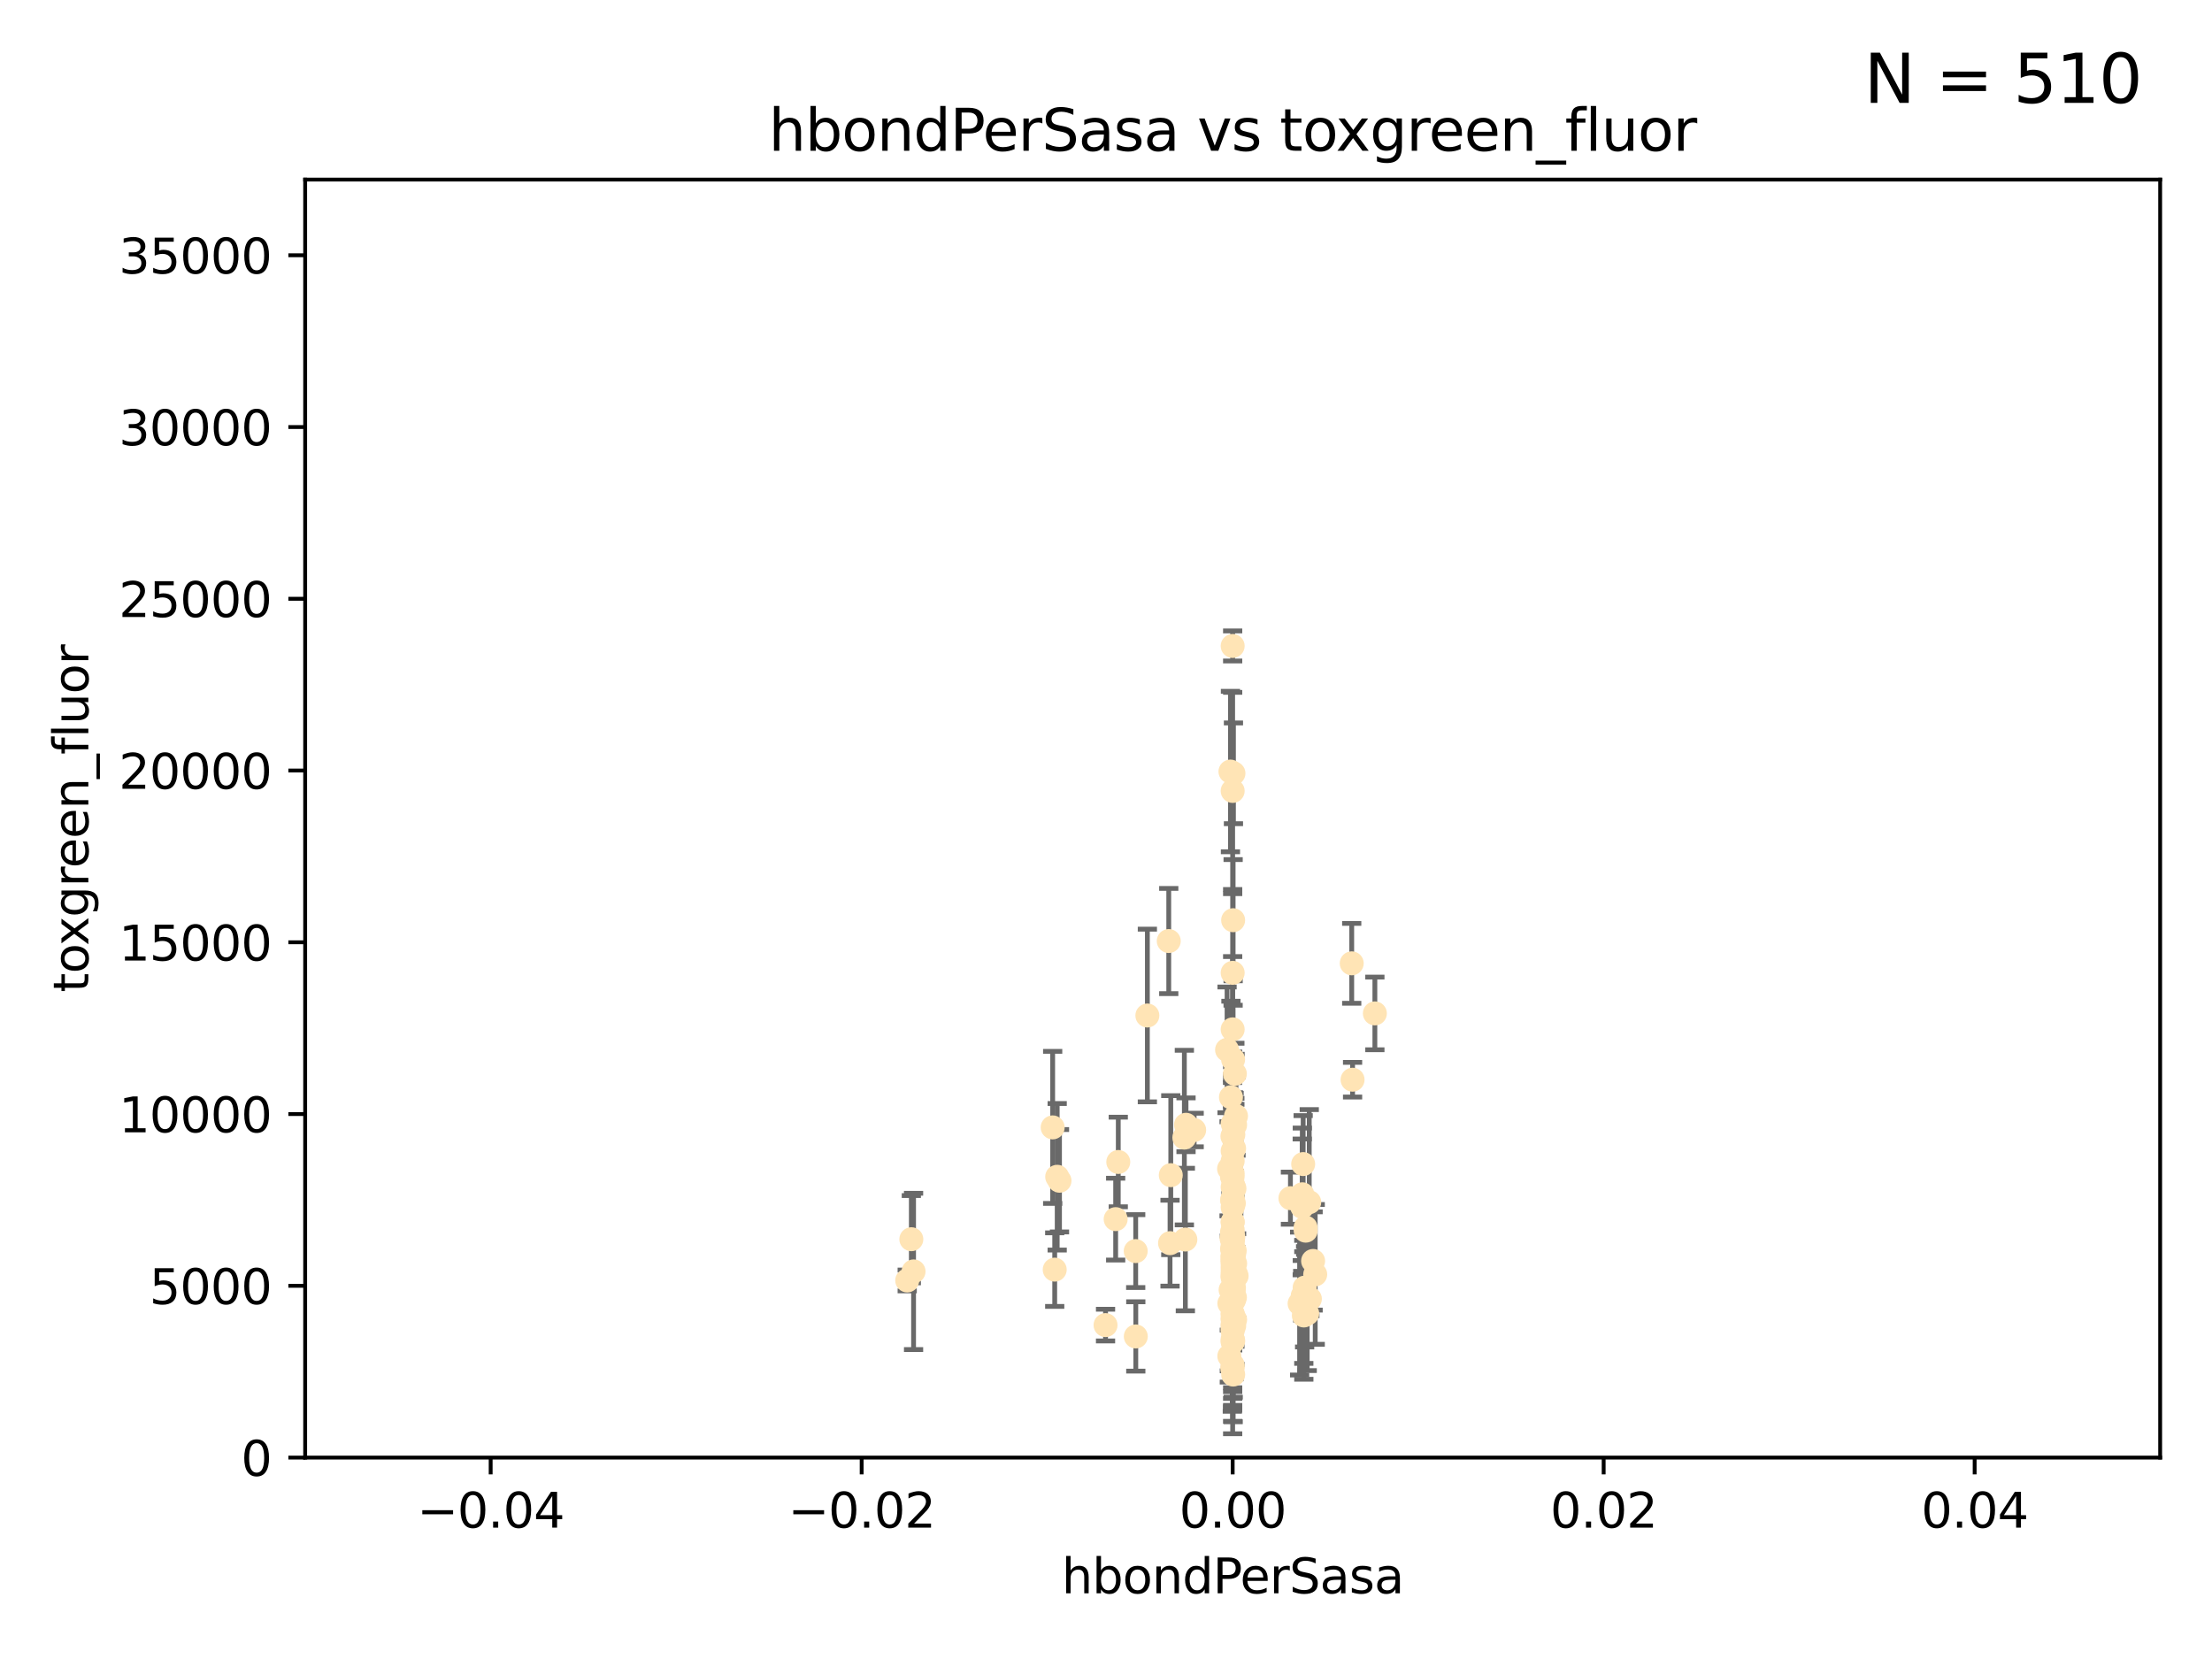 <?xml version="1.0" encoding="utf-8" standalone="no"?>
<!DOCTYPE svg PUBLIC "-//W3C//DTD SVG 1.1//EN"
  "http://www.w3.org/Graphics/SVG/1.1/DTD/svg11.dtd">
<svg xmlns:xlink="http://www.w3.org/1999/xlink" width="460.8pt" height="345.6pt" viewBox="0 0 460.8 345.6" xmlns="http://www.w3.org/2000/svg" version="1.1">
 <defs>
  <style type="text/css">*{stroke-linejoin: round; stroke-linecap: butt}</style>
 </defs>
 <g id="figure_1">
  <g id="patch_1">
   <path d="M 0 345.6 
L 460.8 345.6 
L 460.8 0 
L 0 0 
z
" style="fill: #ffffff"/>
  </g>
  <g id="axes_1">
   <g id="patch_2">
    <path d="M 63.571 303.64 
L 450 303.64 
L 450 37.411 
L 63.571 37.411 
z
" style="fill: #ffffff"/>
   </g>
   <g id="PathCollection_1">
    <defs>
     <path id="md330685f99" d="M 0 1.118 
C 0.297 1.118 0.581 1 0.791 0.791 
C 1 0.581 1.118 0.297 1.118 0 
C 1.118 -0.297 1 -0.581 0.791 -0.791 
C 0.581 -1 0.297 -1.118 0 -1.118 
C -0.297 -1.118 -0.581 -1 -0.791 -0.791 
C -1 -0.581 -1.118 -0.297 -1.118 0 
C -1.118 0.297 -1 0.581 -0.791 0.791 
C -0.581 1 -0.297 1.118 0 1.118 
z
" style="stroke: #ffe4b5"/>
    </defs>
    <g clip-path="url(#p720b5e6dff)">
     <use xlink:href="#md330685f99" x="257.244" y="223.69" style="fill: #ffe4b5; stroke: #ffe4b5"/>
     <use xlink:href="#md330685f99" x="247.07" y="234.314" style="fill: #ffe4b5; stroke: #ffe4b5"/>
     <use xlink:href="#md330685f99" x="268.821" y="249.604" style="fill: #ffe4b5; stroke: #ffe4b5"/>
     <use xlink:href="#md330685f99" x="256.786" y="239.766" style="fill: #ffe4b5; stroke: #ffe4b5"/>
     <use xlink:href="#md330685f99" x="256.786" y="134.565" style="fill: #ffe4b5; stroke: #ffe4b5"/>
     <use xlink:href="#md330685f99" x="246.724" y="236.981" style="fill: #ffe4b5; stroke: #ffe4b5"/>
     <use xlink:href="#md330685f99" x="257.256" y="270.281" style="fill: #ffe4b5; stroke: #ffe4b5"/>
     <use xlink:href="#md330685f99" x="256.95" y="161.097" style="fill: #ffe4b5; stroke: #ffe4b5"/>
     <use xlink:href="#md330685f99" x="255.619" y="218.702" style="fill: #ffe4b5; stroke: #ffe4b5"/>
     <use xlink:href="#md330685f99" x="189.847" y="258.152" style="fill: #ffe4b5; stroke: #ffe4b5"/>
     <use xlink:href="#md330685f99" x="256.884" y="191.695" style="fill: #ffe4b5; stroke: #ffe4b5"/>
     <use xlink:href="#md330685f99" x="271.474" y="242.498" style="fill: #ffe4b5; stroke: #ffe4b5"/>
     <use xlink:href="#md330685f99" x="257.007" y="269.36" style="fill: #ffe4b5; stroke: #ffe4b5"/>
     <use xlink:href="#md330685f99" x="257.294" y="274.894" style="fill: #ffe4b5; stroke: #ffe4b5"/>
     <use xlink:href="#md330685f99" x="246.931" y="258.219" style="fill: #ffe4b5; stroke: #ffe4b5"/>
     <use xlink:href="#md330685f99" x="256.671" y="245.211" style="fill: #ffe4b5; stroke: #ffe4b5"/>
     <use xlink:href="#md330685f99" x="256.688" y="245.001" style="fill: #ffe4b5; stroke: #ffe4b5"/>
     <use xlink:href="#md330685f99" x="257.071" y="261.416" style="fill: #ffe4b5; stroke: #ffe4b5"/>
     <use xlink:href="#md330685f99" x="257.303" y="263.222" style="fill: #ffe4b5; stroke: #ffe4b5"/>
     <use xlink:href="#md330685f99" x="256.786" y="257.71" style="fill: #ffe4b5; stroke: #ffe4b5"/>
     <use xlink:href="#md330685f99" x="257.058" y="268.289" style="fill: #ffe4b5; stroke: #ffe4b5"/>
     <use xlink:href="#md330685f99" x="232.412" y="253.969" style="fill: #ffe4b5; stroke: #ffe4b5"/>
     <use xlink:href="#md330685f99" x="232.957" y="242.059" style="fill: #ffe4b5; stroke: #ffe4b5"/>
     <use xlink:href="#md330685f99" x="256.786" y="258.231" style="fill: #ffe4b5; stroke: #ffe4b5"/>
     <use xlink:href="#md330685f99" x="257.033" y="250.674" style="fill: #ffe4b5; stroke: #ffe4b5"/>
     <use xlink:href="#md330685f99" x="271.777" y="268.243" style="fill: #ffe4b5; stroke: #ffe4b5"/>
     <use xlink:href="#md330685f99" x="286.412" y="211.111" style="fill: #ffe4b5; stroke: #ffe4b5"/>
     <use xlink:href="#md330685f99" x="219.291" y="234.855" style="fill: #ffe4b5; stroke: #ffe4b5"/>
     <use xlink:href="#md330685f99" x="256.786" y="250.084" style="fill: #ffe4b5; stroke: #ffe4b5"/>
     <use xlink:href="#md330685f99" x="272.74" y="250.441" style="fill: #ffe4b5; stroke: #ffe4b5"/>
     <use xlink:href="#md330685f99" x="272.872" y="270.581" style="fill: #ffe4b5; stroke: #ffe4b5"/>
     <use xlink:href="#md330685f99" x="256.786" y="284.373" style="fill: #ffe4b5; stroke: #ffe4b5"/>
     <use xlink:href="#md330685f99" x="239.018" y="211.549" style="fill: #ffe4b5; stroke: #ffe4b5"/>
     <use xlink:href="#md330685f99" x="271.612" y="274.038" style="fill: #ffe4b5; stroke: #ffe4b5"/>
     <use xlink:href="#md330685f99" x="256.786" y="266.025" style="fill: #ffe4b5; stroke: #ffe4b5"/>
     <use xlink:href="#md330685f99" x="256.915" y="257.713" style="fill: #ffe4b5; stroke: #ffe4b5"/>
     <use xlink:href="#md330685f99" x="272.003" y="256.369" style="fill: #ffe4b5; stroke: #ffe4b5"/>
     <use xlink:href="#md330685f99" x="243.473" y="196.034" style="fill: #ffe4b5; stroke: #ffe4b5"/>
     <use xlink:href="#md330685f99" x="256.786" y="254.565" style="fill: #ffe4b5; stroke: #ffe4b5"/>
     <use xlink:href="#md330685f99" x="256.786" y="250.167" style="fill: #ffe4b5; stroke: #ffe4b5"/>
     <use xlink:href="#md330685f99" x="220.713" y="245.969" style="fill: #ffe4b5; stroke: #ffe4b5"/>
     <use xlink:href="#md330685f99" x="256.786" y="261.531" style="fill: #ffe4b5; stroke: #ffe4b5"/>
     <use xlink:href="#md330685f99" x="271.294" y="248.793" style="fill: #ffe4b5; stroke: #ffe4b5"/>
     <use xlink:href="#md330685f99" x="256.656" y="260.159" style="fill: #ffe4b5; stroke: #ffe4b5"/>
     <use xlink:href="#md330685f99" x="256.786" y="261.883" style="fill: #ffe4b5; stroke: #ffe4b5"/>
     <use xlink:href="#md330685f99" x="256.786" y="269.401" style="fill: #ffe4b5; stroke: #ffe4b5"/>
     <use xlink:href="#md330685f99" x="256.786" y="254.587" style="fill: #ffe4b5; stroke: #ffe4b5"/>
     <use xlink:href="#md330685f99" x="256.786" y="268.876" style="fill: #ffe4b5; stroke: #ffe4b5"/>
     <use xlink:href="#md330685f99" x="256.091" y="282.496" style="fill: #ffe4b5; stroke: #ffe4b5"/>
     <use xlink:href="#md330685f99" x="256.786" y="275.912" style="fill: #ffe4b5; stroke: #ffe4b5"/>
     <use xlink:href="#md330685f99" x="256.758" y="245.241" style="fill: #ffe4b5; stroke: #ffe4b5"/>
     <use xlink:href="#md330685f99" x="256.786" y="284.744" style="fill: #ffe4b5; stroke: #ffe4b5"/>
     <use xlink:href="#md330685f99" x="188.988" y="266.743" style="fill: #ffe4b5; stroke: #ffe4b5"/>
     <use xlink:href="#md330685f99" x="256.924" y="236.351" style="fill: #ffe4b5; stroke: #ffe4b5"/>
     <use xlink:href="#md330685f99" x="256.786" y="261.678" style="fill: #ffe4b5; stroke: #ffe4b5"/>
     <use xlink:href="#md330685f99" x="256.735" y="262.761" style="fill: #ffe4b5; stroke: #ffe4b5"/>
     <use xlink:href="#md330685f99" x="256.786" y="249.706" style="fill: #ffe4b5; stroke: #ffe4b5"/>
     <use xlink:href="#md330685f99" x="257.483" y="232.498" style="fill: #ffe4b5; stroke: #ffe4b5"/>
     <use xlink:href="#md330685f99" x="256.786" y="247.3" style="fill: #ffe4b5; stroke: #ffe4b5"/>
     <use xlink:href="#md330685f99" x="256.786" y="279.543" style="fill: #ffe4b5; stroke: #ffe4b5"/>
     <use xlink:href="#md330685f99" x="256.786" y="273.749" style="fill: #ffe4b5; stroke: #ffe4b5"/>
     <use xlink:href="#md330685f99" x="273.543" y="262.681" style="fill: #ffe4b5; stroke: #ffe4b5"/>
     <use xlink:href="#md330685f99" x="256.786" y="265.089" style="fill: #ffe4b5; stroke: #ffe4b5"/>
     <use xlink:href="#md330685f99" x="272.317" y="273.636" style="fill: #ffe4b5; stroke: #ffe4b5"/>
     <use xlink:href="#md330685f99" x="256.786" y="249.62" style="fill: #ffe4b5; stroke: #ffe4b5"/>
     <use xlink:href="#md330685f99" x="256.786" y="250.317" style="fill: #ffe4b5; stroke: #ffe4b5"/>
     <use xlink:href="#md330685f99" x="256.901" y="279.303" style="fill: #ffe4b5; stroke: #ffe4b5"/>
     <use xlink:href="#md330685f99" x="257.213" y="260.545" style="fill: #ffe4b5; stroke: #ffe4b5"/>
     <use xlink:href="#md330685f99" x="257.074" y="266.628" style="fill: #ffe4b5; stroke: #ffe4b5"/>
     <use xlink:href="#md330685f99" x="256.547" y="257.919" style="fill: #ffe4b5; stroke: #ffe4b5"/>
     <use xlink:href="#md330685f99" x="256.098" y="271.523" style="fill: #ffe4b5; stroke: #ffe4b5"/>
     <use xlink:href="#md330685f99" x="243.895" y="244.811" style="fill: #ffe4b5; stroke: #ffe4b5"/>
     <use xlink:href="#md330685f99" x="248.766" y="235.4" style="fill: #ffe4b5; stroke: #ffe4b5"/>
     <use xlink:href="#md330685f99" x="256.786" y="234.064" style="fill: #ffe4b5; stroke: #ffe4b5"/>
     <use xlink:href="#md330685f99" x="256.786" y="265.598" style="fill: #ffe4b5; stroke: #ffe4b5"/>
     <use xlink:href="#md330685f99" x="256.427" y="228.571" style="fill: #ffe4b5; stroke: #ffe4b5"/>
     <use xlink:href="#md330685f99" x="256.786" y="214.438" style="fill: #ffe4b5; stroke: #ffe4b5"/>
     <use xlink:href="#md330685f99" x="257.44" y="265.379" style="fill: #ffe4b5; stroke: #ffe4b5"/>
     <use xlink:href="#md330685f99" x="256.786" y="276.124" style="fill: #ffe4b5; stroke: #ffe4b5"/>
     <use xlink:href="#md330685f99" x="256.786" y="266.057" style="fill: #ffe4b5; stroke: #ffe4b5"/>
     <use xlink:href="#md330685f99" x="256.786" y="202.659" style="fill: #ffe4b5; stroke: #ffe4b5"/>
     <use xlink:href="#md330685f99" x="256.786" y="251.492" style="fill: #ffe4b5; stroke: #ffe4b5"/>
     <use xlink:href="#md330685f99" x="281.589" y="200.681" style="fill: #ffe4b5; stroke: #ffe4b5"/>
     <use xlink:href="#md330685f99" x="271.38" y="269.922" style="fill: #ffe4b5; stroke: #ffe4b5"/>
     <use xlink:href="#md330685f99" x="256.786" y="273.699" style="fill: #ffe4b5; stroke: #ffe4b5"/>
     <use xlink:href="#md330685f99" x="256.697" y="250.031" style="fill: #ffe4b5; stroke: #ffe4b5"/>
     <use xlink:href="#md330685f99" x="256.98" y="265.407" style="fill: #ffe4b5; stroke: #ffe4b5"/>
     <use xlink:href="#md330685f99" x="256.038" y="243.48" style="fill: #ffe4b5; stroke: #ffe4b5"/>
     <use xlink:href="#md330685f99" x="236.588" y="260.625" style="fill: #ffe4b5; stroke: #ffe4b5"/>
     <use xlink:href="#md330685f99" x="256.786" y="258.402" style="fill: #ffe4b5; stroke: #ffe4b5"/>
     <use xlink:href="#md330685f99" x="256.716" y="285.079" style="fill: #ffe4b5; stroke: #ffe4b5"/>
     <use xlink:href="#md330685f99" x="256.786" y="268.544" style="fill: #ffe4b5; stroke: #ffe4b5"/>
     <use xlink:href="#md330685f99" x="256.786" y="264.332" style="fill: #ffe4b5; stroke: #ffe4b5"/>
     <use xlink:href="#md330685f99" x="256.786" y="164.766" style="fill: #ffe4b5; stroke: #ffe4b5"/>
     <use xlink:href="#md330685f99" x="257.104" y="276.199" style="fill: #ffe4b5; stroke: #ffe4b5"/>
     <use xlink:href="#md330685f99" x="256.786" y="268.214" style="fill: #ffe4b5; stroke: #ffe4b5"/>
     <use xlink:href="#md330685f99" x="256.786" y="268.668" style="fill: #ffe4b5; stroke: #ffe4b5"/>
     <use xlink:href="#md330685f99" x="270.731" y="271.555" style="fill: #ffe4b5; stroke: #ffe4b5"/>
     <use xlink:href="#md330685f99" x="256.853" y="251.005" style="fill: #ffe4b5; stroke: #ffe4b5"/>
     <use xlink:href="#md330685f99" x="256.733" y="236.709" style="fill: #ffe4b5; stroke: #ffe4b5"/>
     <use xlink:href="#md330685f99" x="271.606" y="271.205" style="fill: #ffe4b5; stroke: #ffe4b5"/>
     <use xlink:href="#md330685f99" x="220.232" y="245.145" style="fill: #ffe4b5; stroke: #ffe4b5"/>
     <use xlink:href="#md330685f99" x="256.786" y="263.663" style="fill: #ffe4b5; stroke: #ffe4b5"/>
     <use xlink:href="#md330685f99" x="256.786" y="274.638" style="fill: #ffe4b5; stroke: #ffe4b5"/>
     <use xlink:href="#md330685f99" x="281.766" y="224.922" style="fill: #ffe4b5; stroke: #ffe4b5"/>
     <use xlink:href="#md330685f99" x="256.786" y="258.942" style="fill: #ffe4b5; stroke: #ffe4b5"/>
     <use xlink:href="#md330685f99" x="257.609" y="265.805" style="fill: #ffe4b5; stroke: #ffe4b5"/>
     <use xlink:href="#md330685f99" x="257.289" y="234.377" style="fill: #ffe4b5; stroke: #ffe4b5"/>
     <use xlink:href="#md330685f99" x="256.786" y="262.303" style="fill: #ffe4b5; stroke: #ffe4b5"/>
     <use xlink:href="#md330685f99" x="256.786" y="257.851" style="fill: #ffe4b5; stroke: #ffe4b5"/>
     <use xlink:href="#md330685f99" x="256.878" y="220.714" style="fill: #ffe4b5; stroke: #ffe4b5"/>
     <use xlink:href="#md330685f99" x="243.74" y="258.972" style="fill: #ffe4b5; stroke: #ffe4b5"/>
     <use xlink:href="#md330685f99" x="219.716" y="264.488" style="fill: #ffe4b5; stroke: #ffe4b5"/>
     <use xlink:href="#md330685f99" x="256.79" y="256.215" style="fill: #ffe4b5; stroke: #ffe4b5"/>
     <use xlink:href="#md330685f99" x="190.313" y="264.857" style="fill: #ffe4b5; stroke: #ffe4b5"/>
     <use xlink:href="#md330685f99" x="257.155" y="247.597" style="fill: #ffe4b5; stroke: #ffe4b5"/>
     <use xlink:href="#md330685f99" x="256.647" y="256.763" style="fill: #ffe4b5; stroke: #ffe4b5"/>
     <use xlink:href="#md330685f99" x="256.786" y="278.948" style="fill: #ffe4b5; stroke: #ffe4b5"/>
     <use xlink:href="#md330685f99" x="256.786" y="257.675" style="fill: #ffe4b5; stroke: #ffe4b5"/>
     <use xlink:href="#md330685f99" x="256.786" y="276.752" style="fill: #ffe4b5; stroke: #ffe4b5"/>
     <use xlink:href="#md330685f99" x="257.031" y="270.906" style="fill: #ffe4b5; stroke: #ffe4b5"/>
     <use xlink:href="#md330685f99" x="256.786" y="279.382" style="fill: #ffe4b5; stroke: #ffe4b5"/>
     <use xlink:href="#md330685f99" x="257.242" y="233.977" style="fill: #ffe4b5; stroke: #ffe4b5"/>
     <use xlink:href="#md330685f99" x="256.359" y="268.702" style="fill: #ffe4b5; stroke: #ffe4b5"/>
     <use xlink:href="#md330685f99" x="271.98" y="255.729" style="fill: #ffe4b5; stroke: #ffe4b5"/>
     <use xlink:href="#md330685f99" x="273.985" y="265.481" style="fill: #ffe4b5; stroke: #ffe4b5"/>
     <use xlink:href="#md330685f99" x="256.938" y="247" style="fill: #ffe4b5; stroke: #ffe4b5"/>
     <use xlink:href="#md330685f99" x="257.088" y="239.247" style="fill: #ffe4b5; stroke: #ffe4b5"/>
     <use xlink:href="#md330685f99" x="256.325" y="160.728" style="fill: #ffe4b5; stroke: #ffe4b5"/>
     <use xlink:href="#md330685f99" x="236.608" y="278.408" style="fill: #ffe4b5; stroke: #ffe4b5"/>
     <use xlink:href="#md330685f99" x="256.786" y="256.933" style="fill: #ffe4b5; stroke: #ffe4b5"/>
     <use xlink:href="#md330685f99" x="256.786" y="277.241" style="fill: #ffe4b5; stroke: #ffe4b5"/>
     <use xlink:href="#md330685f99" x="271.281" y="251.422" style="fill: #ffe4b5; stroke: #ffe4b5"/>
     <use xlink:href="#md330685f99" x="256.786" y="241.85" style="fill: #ffe4b5; stroke: #ffe4b5"/>
     <use xlink:href="#md330685f99" x="256.786" y="244.466" style="fill: #ffe4b5; stroke: #ffe4b5"/>
     <use xlink:href="#md330685f99" x="256.893" y="286.345" style="fill: #ffe4b5; stroke: #ffe4b5"/>
     <use xlink:href="#md330685f99" x="256.786" y="274.836" style="fill: #ffe4b5; stroke: #ffe4b5"/>
     <use xlink:href="#md330685f99" x="230.304" y="276.042" style="fill: #ffe4b5; stroke: #ffe4b5"/>
    </g>
   </g>
   <g id="matplotlib.axis_1">
    <g id="xtick_1">
     <g id="line2d_1">
      <defs>
       <path id="m15462e1f6b" d="M 0 0 
L 0 3.5 
" style="stroke: #000000; stroke-width: 0.8"/>
      </defs>
      <g>
       <use xlink:href="#m15462e1f6b" x="102.214" y="303.64" style="stroke: #000000; stroke-width: 0.8"/>
      </g>
     </g>
     <g id="text_1">
      <!-- −0.04 -->
      <g transform="translate(86.891 318.238)scale(0.1 -0.1)">
       <defs>
        <path id="DejaVuSans-2212" d="M 678 2272 
L 4684 2272 
L 4684 1741 
L 678 1741 
L 678 2272 
z
" transform="scale(0.016)"/>
        <path id="DejaVuSans-30" d="M 2034 4250 
Q 1547 4250 1301 3770 
Q 1056 3291 1056 2328 
Q 1056 1369 1301 889 
Q 1547 409 2034 409 
Q 2525 409 2770 889 
Q 3016 1369 3016 2328 
Q 3016 3291 2770 3770 
Q 2525 4250 2034 4250 
z
M 2034 4750 
Q 2819 4750 3233 4129 
Q 3647 3509 3647 2328 
Q 3647 1150 3233 529 
Q 2819 -91 2034 -91 
Q 1250 -91 836 529 
Q 422 1150 422 2328 
Q 422 3509 836 4129 
Q 1250 4750 2034 4750 
z
" transform="scale(0.016)"/>
        <path id="DejaVuSans-2e" d="M 684 794 
L 1344 794 
L 1344 0 
L 684 0 
L 684 794 
z
" transform="scale(0.016)"/>
        <path id="DejaVuSans-34" d="M 2419 4116 
L 825 1625 
L 2419 1625 
L 2419 4116 
z
M 2253 4666 
L 3047 4666 
L 3047 1625 
L 3713 1625 
L 3713 1100 
L 3047 1100 
L 3047 0 
L 2419 0 
L 2419 1100 
L 313 1100 
L 313 1709 
L 2253 4666 
z
" transform="scale(0.016)"/>
       </defs>
       <use xlink:href="#DejaVuSans-2212"/>
       <use xlink:href="#DejaVuSans-30" x="83.789"/>
       <use xlink:href="#DejaVuSans-2e" x="147.412"/>
       <use xlink:href="#DejaVuSans-30" x="179.199"/>
       <use xlink:href="#DejaVuSans-34" x="242.822"/>
      </g>
     </g>
    </g>
    <g id="xtick_2">
     <g id="line2d_2">
      <g>
       <use xlink:href="#m15462e1f6b" x="179.5" y="303.64" style="stroke: #000000; stroke-width: 0.8"/>
      </g>
     </g>
     <g id="text_2">
      <!-- −0.02 -->
      <g transform="translate(164.177 318.238)scale(0.1 -0.1)">
       <defs>
        <path id="DejaVuSans-32" d="M 1228 531 
L 3431 531 
L 3431 0 
L 469 0 
L 469 531 
Q 828 903 1448 1529 
Q 2069 2156 2228 2338 
Q 2531 2678 2651 2914 
Q 2772 3150 2772 3378 
Q 2772 3750 2511 3984 
Q 2250 4219 1831 4219 
Q 1534 4219 1204 4116 
Q 875 4013 500 3803 
L 500 4441 
Q 881 4594 1212 4672 
Q 1544 4750 1819 4750 
Q 2544 4750 2975 4387 
Q 3406 4025 3406 3419 
Q 3406 3131 3298 2873 
Q 3191 2616 2906 2266 
Q 2828 2175 2409 1742 
Q 1991 1309 1228 531 
z
" transform="scale(0.016)"/>
       </defs>
       <use xlink:href="#DejaVuSans-2212"/>
       <use xlink:href="#DejaVuSans-30" x="83.789"/>
       <use xlink:href="#DejaVuSans-2e" x="147.412"/>
       <use xlink:href="#DejaVuSans-30" x="179.199"/>
       <use xlink:href="#DejaVuSans-32" x="242.822"/>
      </g>
     </g>
    </g>
    <g id="xtick_3">
     <g id="line2d_3">
      <g>
       <use xlink:href="#m15462e1f6b" x="256.786" y="303.64" style="stroke: #000000; stroke-width: 0.8"/>
      </g>
     </g>
     <g id="text_3">
      <!-- 0.00 -->
      <g transform="translate(245.653 318.238)scale(0.1 -0.1)">
       <use xlink:href="#DejaVuSans-30"/>
       <use xlink:href="#DejaVuSans-2e" x="63.623"/>
       <use xlink:href="#DejaVuSans-30" x="95.41"/>
       <use xlink:href="#DejaVuSans-30" x="159.033"/>
      </g>
     </g>
    </g>
    <g id="xtick_4">
     <g id="line2d_4">
      <g>
       <use xlink:href="#m15462e1f6b" x="334.071" y="303.64" style="stroke: #000000; stroke-width: 0.8"/>
      </g>
     </g>
     <g id="text_4">
      <!-- 0.02 -->
      <g transform="translate(322.939 318.238)scale(0.1 -0.1)">
       <use xlink:href="#DejaVuSans-30"/>
       <use xlink:href="#DejaVuSans-2e" x="63.623"/>
       <use xlink:href="#DejaVuSans-30" x="95.41"/>
       <use xlink:href="#DejaVuSans-32" x="159.033"/>
      </g>
     </g>
    </g>
    <g id="xtick_5">
     <g id="line2d_5">
      <g>
       <use xlink:href="#m15462e1f6b" x="411.357" y="303.64" style="stroke: #000000; stroke-width: 0.8"/>
      </g>
     </g>
     <g id="text_5">
      <!-- 0.04 -->
      <g transform="translate(400.224 318.238)scale(0.1 -0.1)">
       <use xlink:href="#DejaVuSans-30"/>
       <use xlink:href="#DejaVuSans-2e" x="63.623"/>
       <use xlink:href="#DejaVuSans-30" x="95.41"/>
       <use xlink:href="#DejaVuSans-34" x="159.033"/>
      </g>
     </g>
    </g>
    <g id="text_6">
     <!-- hbondPerSasa -->
     <g transform="translate(221.168 331.917)scale(0.1 -0.1)">
      <defs>
       <path id="DejaVuSans-68" d="M 3513 2113 
L 3513 0 
L 2938 0 
L 2938 2094 
Q 2938 2591 2744 2837 
Q 2550 3084 2163 3084 
Q 1697 3084 1428 2787 
Q 1159 2491 1159 1978 
L 1159 0 
L 581 0 
L 581 4863 
L 1159 4863 
L 1159 2956 
Q 1366 3272 1645 3428 
Q 1925 3584 2291 3584 
Q 2894 3584 3203 3211 
Q 3513 2838 3513 2113 
z
" transform="scale(0.016)"/>
       <path id="DejaVuSans-62" d="M 3116 1747 
Q 3116 2381 2855 2742 
Q 2594 3103 2138 3103 
Q 1681 3103 1420 2742 
Q 1159 2381 1159 1747 
Q 1159 1113 1420 752 
Q 1681 391 2138 391 
Q 2594 391 2855 752 
Q 3116 1113 3116 1747 
z
M 1159 2969 
Q 1341 3281 1617 3432 
Q 1894 3584 2278 3584 
Q 2916 3584 3314 3078 
Q 3713 2572 3713 1747 
Q 3713 922 3314 415 
Q 2916 -91 2278 -91 
Q 1894 -91 1617 61 
Q 1341 213 1159 525 
L 1159 0 
L 581 0 
L 581 4863 
L 1159 4863 
L 1159 2969 
z
" transform="scale(0.016)"/>
       <path id="DejaVuSans-6f" d="M 1959 3097 
Q 1497 3097 1228 2736 
Q 959 2375 959 1747 
Q 959 1119 1226 758 
Q 1494 397 1959 397 
Q 2419 397 2687 759 
Q 2956 1122 2956 1747 
Q 2956 2369 2687 2733 
Q 2419 3097 1959 3097 
z
M 1959 3584 
Q 2709 3584 3137 3096 
Q 3566 2609 3566 1747 
Q 3566 888 3137 398 
Q 2709 -91 1959 -91 
Q 1206 -91 779 398 
Q 353 888 353 1747 
Q 353 2609 779 3096 
Q 1206 3584 1959 3584 
z
" transform="scale(0.016)"/>
       <path id="DejaVuSans-6e" d="M 3513 2113 
L 3513 0 
L 2938 0 
L 2938 2094 
Q 2938 2591 2744 2837 
Q 2550 3084 2163 3084 
Q 1697 3084 1428 2787 
Q 1159 2491 1159 1978 
L 1159 0 
L 581 0 
L 581 3500 
L 1159 3500 
L 1159 2956 
Q 1366 3272 1645 3428 
Q 1925 3584 2291 3584 
Q 2894 3584 3203 3211 
Q 3513 2838 3513 2113 
z
" transform="scale(0.016)"/>
       <path id="DejaVuSans-64" d="M 2906 2969 
L 2906 4863 
L 3481 4863 
L 3481 0 
L 2906 0 
L 2906 525 
Q 2725 213 2448 61 
Q 2172 -91 1784 -91 
Q 1150 -91 751 415 
Q 353 922 353 1747 
Q 353 2572 751 3078 
Q 1150 3584 1784 3584 
Q 2172 3584 2448 3432 
Q 2725 3281 2906 2969 
z
M 947 1747 
Q 947 1113 1208 752 
Q 1469 391 1925 391 
Q 2381 391 2643 752 
Q 2906 1113 2906 1747 
Q 2906 2381 2643 2742 
Q 2381 3103 1925 3103 
Q 1469 3103 1208 2742 
Q 947 2381 947 1747 
z
" transform="scale(0.016)"/>
       <path id="DejaVuSans-50" d="M 1259 4147 
L 1259 2394 
L 2053 2394 
Q 2494 2394 2734 2622 
Q 2975 2850 2975 3272 
Q 2975 3691 2734 3919 
Q 2494 4147 2053 4147 
L 1259 4147 
z
M 628 4666 
L 2053 4666 
Q 2838 4666 3239 4311 
Q 3641 3956 3641 3272 
Q 3641 2581 3239 2228 
Q 2838 1875 2053 1875 
L 1259 1875 
L 1259 0 
L 628 0 
L 628 4666 
z
" transform="scale(0.016)"/>
       <path id="DejaVuSans-65" d="M 3597 1894 
L 3597 1613 
L 953 1613 
Q 991 1019 1311 708 
Q 1631 397 2203 397 
Q 2534 397 2845 478 
Q 3156 559 3463 722 
L 3463 178 
Q 3153 47 2828 -22 
Q 2503 -91 2169 -91 
Q 1331 -91 842 396 
Q 353 884 353 1716 
Q 353 2575 817 3079 
Q 1281 3584 2069 3584 
Q 2775 3584 3186 3129 
Q 3597 2675 3597 1894 
z
M 3022 2063 
Q 3016 2534 2758 2815 
Q 2500 3097 2075 3097 
Q 1594 3097 1305 2825 
Q 1016 2553 972 2059 
L 3022 2063 
z
" transform="scale(0.016)"/>
       <path id="DejaVuSans-72" d="M 2631 2963 
Q 2534 3019 2420 3045 
Q 2306 3072 2169 3072 
Q 1681 3072 1420 2755 
Q 1159 2438 1159 1844 
L 1159 0 
L 581 0 
L 581 3500 
L 1159 3500 
L 1159 2956 
Q 1341 3275 1631 3429 
Q 1922 3584 2338 3584 
Q 2397 3584 2469 3576 
Q 2541 3569 2628 3553 
L 2631 2963 
z
" transform="scale(0.016)"/>
       <path id="DejaVuSans-53" d="M 3425 4513 
L 3425 3897 
Q 3066 4069 2747 4153 
Q 2428 4238 2131 4238 
Q 1616 4238 1336 4038 
Q 1056 3838 1056 3469 
Q 1056 3159 1242 3001 
Q 1428 2844 1947 2747 
L 2328 2669 
Q 3034 2534 3370 2195 
Q 3706 1856 3706 1288 
Q 3706 609 3251 259 
Q 2797 -91 1919 -91 
Q 1588 -91 1214 -16 
Q 841 59 441 206 
L 441 856 
Q 825 641 1194 531 
Q 1563 422 1919 422 
Q 2459 422 2753 634 
Q 3047 847 3047 1241 
Q 3047 1584 2836 1778 
Q 2625 1972 2144 2069 
L 1759 2144 
Q 1053 2284 737 2584 
Q 422 2884 422 3419 
Q 422 4038 858 4394 
Q 1294 4750 2059 4750 
Q 2388 4750 2728 4690 
Q 3069 4631 3425 4513 
z
" transform="scale(0.016)"/>
       <path id="DejaVuSans-61" d="M 2194 1759 
Q 1497 1759 1228 1600 
Q 959 1441 959 1056 
Q 959 750 1161 570 
Q 1363 391 1709 391 
Q 2188 391 2477 730 
Q 2766 1069 2766 1631 
L 2766 1759 
L 2194 1759 
z
M 3341 1997 
L 3341 0 
L 2766 0 
L 2766 531 
Q 2569 213 2275 61 
Q 1981 -91 1556 -91 
Q 1019 -91 701 211 
Q 384 513 384 1019 
Q 384 1609 779 1909 
Q 1175 2209 1959 2209 
L 2766 2209 
L 2766 2266 
Q 2766 2663 2505 2880 
Q 2244 3097 1772 3097 
Q 1472 3097 1187 3025 
Q 903 2953 641 2809 
L 641 3341 
Q 956 3463 1253 3523 
Q 1550 3584 1831 3584 
Q 2591 3584 2966 3190 
Q 3341 2797 3341 1997 
z
" transform="scale(0.016)"/>
       <path id="DejaVuSans-73" d="M 2834 3397 
L 2834 2853 
Q 2591 2978 2328 3040 
Q 2066 3103 1784 3103 
Q 1356 3103 1142 2972 
Q 928 2841 928 2578 
Q 928 2378 1081 2264 
Q 1234 2150 1697 2047 
L 1894 2003 
Q 2506 1872 2764 1633 
Q 3022 1394 3022 966 
Q 3022 478 2636 193 
Q 2250 -91 1575 -91 
Q 1294 -91 989 -36 
Q 684 19 347 128 
L 347 722 
Q 666 556 975 473 
Q 1284 391 1588 391 
Q 1994 391 2212 530 
Q 2431 669 2431 922 
Q 2431 1156 2273 1281 
Q 2116 1406 1581 1522 
L 1381 1569 
Q 847 1681 609 1914 
Q 372 2147 372 2553 
Q 372 3047 722 3315 
Q 1072 3584 1716 3584 
Q 2034 3584 2315 3537 
Q 2597 3491 2834 3397 
z
" transform="scale(0.016)"/>
      </defs>
      <use xlink:href="#DejaVuSans-68"/>
      <use xlink:href="#DejaVuSans-62" x="63.379"/>
      <use xlink:href="#DejaVuSans-6f" x="126.855"/>
      <use xlink:href="#DejaVuSans-6e" x="188.037"/>
      <use xlink:href="#DejaVuSans-64" x="251.416"/>
      <use xlink:href="#DejaVuSans-50" x="314.893"/>
      <use xlink:href="#DejaVuSans-65" x="371.57"/>
      <use xlink:href="#DejaVuSans-72" x="433.094"/>
      <use xlink:href="#DejaVuSans-53" x="474.207"/>
      <use xlink:href="#DejaVuSans-61" x="537.684"/>
      <use xlink:href="#DejaVuSans-73" x="598.963"/>
      <use xlink:href="#DejaVuSans-61" x="651.062"/>
     </g>
    </g>
   </g>
   <g id="matplotlib.axis_2">
    <g id="ytick_1">
     <g id="line2d_6">
      <defs>
       <path id="m4f7775bd09" d="M 0 0 
L -3.5 0 
" style="stroke: #000000; stroke-width: 0.8"/>
      </defs>
      <g>
       <use xlink:href="#m4f7775bd09" x="63.571" y="303.64" style="stroke: #000000; stroke-width: 0.8"/>
      </g>
     </g>
     <g id="text_7">
      <!-- 0 -->
      <g transform="translate(50.209 307.439)scale(0.1 -0.1)">
       <use xlink:href="#DejaVuSans-30"/>
      </g>
     </g>
    </g>
    <g id="ytick_2">
     <g id="line2d_7">
      <g>
       <use xlink:href="#m4f7775bd09" x="63.571" y="267.859" style="stroke: #000000; stroke-width: 0.8"/>
      </g>
     </g>
     <g id="text_8">
      <!-- 5000 -->
      <g transform="translate(31.121 271.658)scale(0.1 -0.1)">
       <defs>
        <path id="DejaVuSans-35" d="M 691 4666 
L 3169 4666 
L 3169 4134 
L 1269 4134 
L 1269 2991 
Q 1406 3038 1543 3061 
Q 1681 3084 1819 3084 
Q 2600 3084 3056 2656 
Q 3513 2228 3513 1497 
Q 3513 744 3044 326 
Q 2575 -91 1722 -91 
Q 1428 -91 1123 -41 
Q 819 9 494 109 
L 494 744 
Q 775 591 1075 516 
Q 1375 441 1709 441 
Q 2250 441 2565 725 
Q 2881 1009 2881 1497 
Q 2881 1984 2565 2268 
Q 2250 2553 1709 2553 
Q 1456 2553 1204 2497 
Q 953 2441 691 2322 
L 691 4666 
z
" transform="scale(0.016)"/>
       </defs>
       <use xlink:href="#DejaVuSans-35"/>
       <use xlink:href="#DejaVuSans-30" x="63.623"/>
       <use xlink:href="#DejaVuSans-30" x="127.246"/>
       <use xlink:href="#DejaVuSans-30" x="190.869"/>
      </g>
     </g>
    </g>
    <g id="ytick_3">
     <g id="line2d_8">
      <g>
       <use xlink:href="#m4f7775bd09" x="63.571" y="232.078" style="stroke: #000000; stroke-width: 0.8"/>
      </g>
     </g>
     <g id="text_9">
      <!-- 10000 -->
      <g transform="translate(24.759 235.878)scale(0.1 -0.1)">
       <defs>
        <path id="DejaVuSans-31" d="M 794 531 
L 1825 531 
L 1825 4091 
L 703 3866 
L 703 4441 
L 1819 4666 
L 2450 4666 
L 2450 531 
L 3481 531 
L 3481 0 
L 794 0 
L 794 531 
z
" transform="scale(0.016)"/>
       </defs>
       <use xlink:href="#DejaVuSans-31"/>
       <use xlink:href="#DejaVuSans-30" x="63.623"/>
       <use xlink:href="#DejaVuSans-30" x="127.246"/>
       <use xlink:href="#DejaVuSans-30" x="190.869"/>
       <use xlink:href="#DejaVuSans-30" x="254.492"/>
      </g>
     </g>
    </g>
    <g id="ytick_4">
     <g id="line2d_9">
      <g>
       <use xlink:href="#m4f7775bd09" x="63.571" y="196.298" style="stroke: #000000; stroke-width: 0.8"/>
      </g>
     </g>
     <g id="text_10">
      <!-- 15000 -->
      <g transform="translate(24.759 200.097)scale(0.1 -0.1)">
       <use xlink:href="#DejaVuSans-31"/>
       <use xlink:href="#DejaVuSans-35" x="63.623"/>
       <use xlink:href="#DejaVuSans-30" x="127.246"/>
       <use xlink:href="#DejaVuSans-30" x="190.869"/>
       <use xlink:href="#DejaVuSans-30" x="254.492"/>
      </g>
     </g>
    </g>
    <g id="ytick_5">
     <g id="line2d_10">
      <g>
       <use xlink:href="#m4f7775bd09" x="63.571" y="160.517" style="stroke: #000000; stroke-width: 0.8"/>
      </g>
     </g>
     <g id="text_11">
      <!-- 20000 -->
      <g transform="translate(24.759 164.316)scale(0.1 -0.1)">
       <use xlink:href="#DejaVuSans-32"/>
       <use xlink:href="#DejaVuSans-30" x="63.623"/>
       <use xlink:href="#DejaVuSans-30" x="127.246"/>
       <use xlink:href="#DejaVuSans-30" x="190.869"/>
       <use xlink:href="#DejaVuSans-30" x="254.492"/>
      </g>
     </g>
    </g>
    <g id="ytick_6">
     <g id="line2d_11">
      <g>
       <use xlink:href="#m4f7775bd09" x="63.571" y="124.736" style="stroke: #000000; stroke-width: 0.8"/>
      </g>
     </g>
     <g id="text_12">
      <!-- 25000 -->
      <g transform="translate(24.759 128.535)scale(0.1 -0.1)">
       <use xlink:href="#DejaVuSans-32"/>
       <use xlink:href="#DejaVuSans-35" x="63.623"/>
       <use xlink:href="#DejaVuSans-30" x="127.246"/>
       <use xlink:href="#DejaVuSans-30" x="190.869"/>
       <use xlink:href="#DejaVuSans-30" x="254.492"/>
      </g>
     </g>
    </g>
    <g id="ytick_7">
     <g id="line2d_12">
      <g>
       <use xlink:href="#m4f7775bd09" x="63.571" y="88.955" style="stroke: #000000; stroke-width: 0.8"/>
      </g>
     </g>
     <g id="text_13">
      <!-- 30000 -->
      <g transform="translate(24.759 92.754)scale(0.1 -0.1)">
       <defs>
        <path id="DejaVuSans-33" d="M 2597 2516 
Q 3050 2419 3304 2112 
Q 3559 1806 3559 1356 
Q 3559 666 3084 287 
Q 2609 -91 1734 -91 
Q 1441 -91 1130 -33 
Q 819 25 488 141 
L 488 750 
Q 750 597 1062 519 
Q 1375 441 1716 441 
Q 2309 441 2620 675 
Q 2931 909 2931 1356 
Q 2931 1769 2642 2001 
Q 2353 2234 1838 2234 
L 1294 2234 
L 1294 2753 
L 1863 2753 
Q 2328 2753 2575 2939 
Q 2822 3125 2822 3475 
Q 2822 3834 2567 4026 
Q 2313 4219 1838 4219 
Q 1578 4219 1281 4162 
Q 984 4106 628 3988 
L 628 4550 
Q 988 4650 1302 4700 
Q 1616 4750 1894 4750 
Q 2613 4750 3031 4423 
Q 3450 4097 3450 3541 
Q 3450 3153 3228 2886 
Q 3006 2619 2597 2516 
z
" transform="scale(0.016)"/>
       </defs>
       <use xlink:href="#DejaVuSans-33"/>
       <use xlink:href="#DejaVuSans-30" x="63.623"/>
       <use xlink:href="#DejaVuSans-30" x="127.246"/>
       <use xlink:href="#DejaVuSans-30" x="190.869"/>
       <use xlink:href="#DejaVuSans-30" x="254.492"/>
      </g>
     </g>
    </g>
    <g id="ytick_8">
     <g id="line2d_13">
      <g>
       <use xlink:href="#m4f7775bd09" x="63.571" y="53.174" style="stroke: #000000; stroke-width: 0.8"/>
      </g>
     </g>
     <g id="text_14">
      <!-- 35000 -->
      <g transform="translate(24.759 56.974)scale(0.1 -0.1)">
       <use xlink:href="#DejaVuSans-33"/>
       <use xlink:href="#DejaVuSans-35" x="63.623"/>
       <use xlink:href="#DejaVuSans-30" x="127.246"/>
       <use xlink:href="#DejaVuSans-30" x="190.869"/>
       <use xlink:href="#DejaVuSans-30" x="254.492"/>
      </g>
     </g>
    </g>
    <g id="text_15">
     <!-- toxgreen_fluor -->
     <g transform="translate(18.401 206.72)rotate(-90)scale(0.1 -0.1)">
      <defs>
       <path id="DejaVuSans-74" d="M 1172 4494 
L 1172 3500 
L 2356 3500 
L 2356 3053 
L 1172 3053 
L 1172 1153 
Q 1172 725 1289 603 
Q 1406 481 1766 481 
L 2356 481 
L 2356 0 
L 1766 0 
Q 1100 0 847 248 
Q 594 497 594 1153 
L 594 3053 
L 172 3053 
L 172 3500 
L 594 3500 
L 594 4494 
L 1172 4494 
z
" transform="scale(0.016)"/>
       <path id="DejaVuSans-78" d="M 3513 3500 
L 2247 1797 
L 3578 0 
L 2900 0 
L 1881 1375 
L 863 0 
L 184 0 
L 1544 1831 
L 300 3500 
L 978 3500 
L 1906 2253 
L 2834 3500 
L 3513 3500 
z
" transform="scale(0.016)"/>
       <path id="DejaVuSans-67" d="M 2906 1791 
Q 2906 2416 2648 2759 
Q 2391 3103 1925 3103 
Q 1463 3103 1205 2759 
Q 947 2416 947 1791 
Q 947 1169 1205 825 
Q 1463 481 1925 481 
Q 2391 481 2648 825 
Q 2906 1169 2906 1791 
z
M 3481 434 
Q 3481 -459 3084 -895 
Q 2688 -1331 1869 -1331 
Q 1566 -1331 1297 -1286 
Q 1028 -1241 775 -1147 
L 775 -588 
Q 1028 -725 1275 -790 
Q 1522 -856 1778 -856 
Q 2344 -856 2625 -561 
Q 2906 -266 2906 331 
L 2906 616 
Q 2728 306 2450 153 
Q 2172 0 1784 0 
Q 1141 0 747 490 
Q 353 981 353 1791 
Q 353 2603 747 3093 
Q 1141 3584 1784 3584 
Q 2172 3584 2450 3431 
Q 2728 3278 2906 2969 
L 2906 3500 
L 3481 3500 
L 3481 434 
z
" transform="scale(0.016)"/>
       <path id="DejaVuSans-5f" d="M 3263 -1063 
L 3263 -1509 
L -63 -1509 
L -63 -1063 
L 3263 -1063 
z
" transform="scale(0.016)"/>
       <path id="DejaVuSans-66" d="M 2375 4863 
L 2375 4384 
L 1825 4384 
Q 1516 4384 1395 4259 
Q 1275 4134 1275 3809 
L 1275 3500 
L 2222 3500 
L 2222 3053 
L 1275 3053 
L 1275 0 
L 697 0 
L 697 3053 
L 147 3053 
L 147 3500 
L 697 3500 
L 697 3744 
Q 697 4328 969 4595 
Q 1241 4863 1831 4863 
L 2375 4863 
z
" transform="scale(0.016)"/>
       <path id="DejaVuSans-6c" d="M 603 4863 
L 1178 4863 
L 1178 0 
L 603 0 
L 603 4863 
z
" transform="scale(0.016)"/>
       <path id="DejaVuSans-75" d="M 544 1381 
L 544 3500 
L 1119 3500 
L 1119 1403 
Q 1119 906 1312 657 
Q 1506 409 1894 409 
Q 2359 409 2629 706 
Q 2900 1003 2900 1516 
L 2900 3500 
L 3475 3500 
L 3475 0 
L 2900 0 
L 2900 538 
Q 2691 219 2414 64 
Q 2138 -91 1772 -91 
Q 1169 -91 856 284 
Q 544 659 544 1381 
z
M 1991 3584 
L 1991 3584 
z
" transform="scale(0.016)"/>
      </defs>
      <use xlink:href="#DejaVuSans-74"/>
      <use xlink:href="#DejaVuSans-6f" x="39.209"/>
      <use xlink:href="#DejaVuSans-78" x="97.266"/>
      <use xlink:href="#DejaVuSans-67" x="156.445"/>
      <use xlink:href="#DejaVuSans-72" x="219.922"/>
      <use xlink:href="#DejaVuSans-65" x="258.785"/>
      <use xlink:href="#DejaVuSans-65" x="320.309"/>
      <use xlink:href="#DejaVuSans-6e" x="381.832"/>
      <use xlink:href="#DejaVuSans-5f" x="445.211"/>
      <use xlink:href="#DejaVuSans-66" x="495.211"/>
      <use xlink:href="#DejaVuSans-6c" x="530.416"/>
      <use xlink:href="#DejaVuSans-75" x="558.199"/>
      <use xlink:href="#DejaVuSans-6f" x="621.578"/>
      <use xlink:href="#DejaVuSans-72" x="682.76"/>
     </g>
    </g>
   </g>
   <g id="LineCollection_1">
    <path d="M 257.244 230.053 
L 257.244 217.327 
" clip-path="url(#p720b5e6dff)" style="fill: none; stroke: #696969"/>
    <path d="M 247.07 239.92 
L 247.07 228.708 
" clip-path="url(#p720b5e6dff)" style="fill: none; stroke: #696969"/>
    <path d="M 268.821 255.034 
L 268.821 244.175 
" clip-path="url(#p720b5e6dff)" style="fill: none; stroke: #696969"/>
    <path d="M 256.786 248.613 
L 256.786 230.919 
" clip-path="url(#p720b5e6dff)" style="fill: none; stroke: #696969"/>
    <path d="M 256.786 137.697 
L 256.786 131.433 
" clip-path="url(#p720b5e6dff)" style="fill: none; stroke: #696969"/>
    <path d="M 246.724 255.17 
L 246.724 218.793 
" clip-path="url(#p720b5e6dff)" style="fill: none; stroke: #696969"/>
    <path d="M 257.256 280.457 
L 257.256 260.105 
" clip-path="url(#p720b5e6dff)" style="fill: none; stroke: #696969"/>
    <path d="M 256.95 171.591 
L 256.95 150.602 
" clip-path="url(#p720b5e6dff)" style="fill: none; stroke: #696969"/>
    <path d="M 255.619 231.795 
L 255.619 205.61 
" clip-path="url(#p720b5e6dff)" style="fill: none; stroke: #696969"/>
    <path d="M 189.847 267.242 
L 189.847 249.062 
" clip-path="url(#p720b5e6dff)" style="fill: none; stroke: #696969"/>
    <path d="M 256.884 204.322 
L 256.884 179.068 
" clip-path="url(#p720b5e6dff)" style="fill: none; stroke: #696969"/>
    <path d="M 271.474 252.591 
L 271.474 232.404 
" clip-path="url(#p720b5e6dff)" style="fill: none; stroke: #696969"/>
    <path d="M 257.007 285.866 
L 257.007 252.854 
" clip-path="url(#p720b5e6dff)" style="fill: none; stroke: #696969"/>
    <path d="M 257.294 284.234 
L 257.294 265.554 
" clip-path="url(#p720b5e6dff)" style="fill: none; stroke: #696969"/>
    <path d="M 246.931 273.064 
L 246.931 243.374 
" clip-path="url(#p720b5e6dff)" style="fill: none; stroke: #696969"/>
    <path d="M 256.671 255.753 
L 256.671 234.668 
" clip-path="url(#p720b5e6dff)" style="fill: none; stroke: #696969"/>
    <path d="M 256.688 253.915 
L 256.688 236.086 
" clip-path="url(#p720b5e6dff)" style="fill: none; stroke: #696969"/>
    <path d="M 257.071 276.91 
L 257.071 245.921 
" clip-path="url(#p720b5e6dff)" style="fill: none; stroke: #696969"/>
    <path d="M 257.303 275.37 
L 257.303 251.074 
" clip-path="url(#p720b5e6dff)" style="fill: none; stroke: #696969"/>
    <path d="M 256.786 268.533 
L 256.786 246.888 
" clip-path="url(#p720b5e6dff)" style="fill: none; stroke: #696969"/>
    <path d="M 257.058 287.25 
L 257.058 249.328 
" clip-path="url(#p720b5e6dff)" style="fill: none; stroke: #696969"/>
    <path d="M 232.412 262.494 
L 232.412 245.445 
" clip-path="url(#p720b5e6dff)" style="fill: none; stroke: #696969"/>
    <path d="M 232.957 251.393 
L 232.957 232.726 
" clip-path="url(#p720b5e6dff)" style="fill: none; stroke: #696969"/>
    <path d="M 256.786 269.894 
L 256.786 246.569 
" clip-path="url(#p720b5e6dff)" style="fill: none; stroke: #696969"/>
    <path d="M 257.033 263.312 
L 257.033 238.037 
" clip-path="url(#p720b5e6dff)" style="fill: none; stroke: #696969"/>
    <path d="M 271.777 280.598 
L 271.777 255.888 
" clip-path="url(#p720b5e6dff)" style="fill: none; stroke: #696969"/>
    <path d="M 286.412 218.682 
L 286.412 203.541 
" clip-path="url(#p720b5e6dff)" style="fill: none; stroke: #696969"/>
    <path d="M 219.291 250.697 
L 219.291 219.014 
" clip-path="url(#p720b5e6dff)" style="fill: none; stroke: #696969"/>
    <path d="M 256.786 269.65 
L 256.786 230.518 
" clip-path="url(#p720b5e6dff)" style="fill: none; stroke: #696969"/>
    <path d="M 272.74 269.732 
L 272.74 231.151 
" clip-path="url(#p720b5e6dff)" style="fill: none; stroke: #696969"/>
    <path d="M 272.872 274.084 
L 272.872 267.079 
" clip-path="url(#p720b5e6dff)" style="fill: none; stroke: #696969"/>
    <path d="M 256.786 298.681 
L 256.786 270.065 
" clip-path="url(#p720b5e6dff)" style="fill: none; stroke: #696969"/>
    <path d="M 239.018 229.537 
L 239.018 193.562 
" clip-path="url(#p720b5e6dff)" style="fill: none; stroke: #696969"/>
    <path d="M 271.612 287.328 
L 271.612 260.747 
" clip-path="url(#p720b5e6dff)" style="fill: none; stroke: #696969"/>
    <path d="M 256.786 283.626 
L 256.786 248.424 
" clip-path="url(#p720b5e6dff)" style="fill: none; stroke: #696969"/>
    <path d="M 256.915 269.427 
L 256.915 245.998 
" clip-path="url(#p720b5e6dff)" style="fill: none; stroke: #696969"/>
    <path d="M 272.003 261.306 
L 272.003 251.433 
" clip-path="url(#p720b5e6dff)" style="fill: none; stroke: #696969"/>
    <path d="M 243.473 206.993 
L 243.473 185.076 
" clip-path="url(#p720b5e6dff)" style="fill: none; stroke: #696969"/>
    <path d="M 256.786 263.935 
L 256.786 245.195 
" clip-path="url(#p720b5e6dff)" style="fill: none; stroke: #696969"/>
    <path d="M 256.786 270.287 
L 256.786 230.047 
" clip-path="url(#p720b5e6dff)" style="fill: none; stroke: #696969"/>
    <path d="M 220.713 256.635 
L 220.713 235.304 
" clip-path="url(#p720b5e6dff)" style="fill: none; stroke: #696969"/>
    <path d="M 256.786 278.357 
L 256.786 244.706 
" clip-path="url(#p720b5e6dff)" style="fill: none; stroke: #696969"/>
    <path d="M 271.294 262.592 
L 271.294 234.994 
" clip-path="url(#p720b5e6dff)" style="fill: none; stroke: #696969"/>
    <path d="M 256.656 264.765 
L 256.656 255.552 
" clip-path="url(#p720b5e6dff)" style="fill: none; stroke: #696969"/>
    <path d="M 256.786 277.113 
L 256.786 246.653 
" clip-path="url(#p720b5e6dff)" style="fill: none; stroke: #696969"/>
    <path d="M 256.786 272.331 
L 256.786 266.471 
" clip-path="url(#p720b5e6dff)" style="fill: none; stroke: #696969"/>
    <path d="M 256.786 266.756 
L 256.786 242.418 
" clip-path="url(#p720b5e6dff)" style="fill: none; stroke: #696969"/>
    <path d="M 256.786 284.968 
L 256.786 252.783 
" clip-path="url(#p720b5e6dff)" style="fill: none; stroke: #696969"/>
    <path d="M 256.091 287.918 
L 256.091 277.075 
" clip-path="url(#p720b5e6dff)" style="fill: none; stroke: #696969"/>
    <path d="M 256.786 277.768 
L 256.786 274.057 
" clip-path="url(#p720b5e6dff)" style="fill: none; stroke: #696969"/>
    <path d="M 256.758 264.966 
L 256.758 225.515 
" clip-path="url(#p720b5e6dff)" style="fill: none; stroke: #696969"/>
    <path d="M 256.786 296.093 
L 256.786 273.396 
" clip-path="url(#p720b5e6dff)" style="fill: none; stroke: #696969"/>
    <path d="M 188.988 268.913 
L 188.988 264.572 
" clip-path="url(#p720b5e6dff)" style="fill: none; stroke: #696969"/>
    <path d="M 256.924 242.714 
L 256.924 229.988 
" clip-path="url(#p720b5e6dff)" style="fill: none; stroke: #696969"/>
    <path d="M 256.786 266.203 
L 256.786 257.153 
" clip-path="url(#p720b5e6dff)" style="fill: none; stroke: #696969"/>
    <path d="M 256.735 276.229 
L 256.735 249.293 
" clip-path="url(#p720b5e6dff)" style="fill: none; stroke: #696969"/>
    <path d="M 256.786 266.104 
L 256.786 233.308 
" clip-path="url(#p720b5e6dff)" style="fill: none; stroke: #696969"/>
    <path d="M 257.483 240.649 
L 257.483 224.347 
" clip-path="url(#p720b5e6dff)" style="fill: none; stroke: #696969"/>
    <path d="M 256.786 265.874 
L 256.786 228.725 
" clip-path="url(#p720b5e6dff)" style="fill: none; stroke: #696969"/>
    <path d="M 256.786 293.772 
L 256.786 265.313 
" clip-path="url(#p720b5e6dff)" style="fill: none; stroke: #696969"/>
    <path d="M 256.786 291.321 
L 256.786 256.176 
" clip-path="url(#p720b5e6dff)" style="fill: none; stroke: #696969"/>
    <path d="M 273.543 272.915 
L 273.543 252.448 
" clip-path="url(#p720b5e6dff)" style="fill: none; stroke: #696969"/>
    <path d="M 256.786 275.096 
L 256.786 255.082 
" clip-path="url(#p720b5e6dff)" style="fill: none; stroke: #696969"/>
    <path d="M 272.317 285.515 
L 272.317 261.758 
" clip-path="url(#p720b5e6dff)" style="fill: none; stroke: #696969"/>
    <path d="M 256.786 263.899 
L 256.786 235.341 
" clip-path="url(#p720b5e6dff)" style="fill: none; stroke: #696969"/>
    <path d="M 256.786 262.066 
L 256.786 238.568 
" clip-path="url(#p720b5e6dff)" style="fill: none; stroke: #696969"/>
    <path d="M 256.901 291.063 
L 256.901 267.542 
" clip-path="url(#p720b5e6dff)" style="fill: none; stroke: #696969"/>
    <path d="M 257.213 270.07 
L 257.213 251.021 
" clip-path="url(#p720b5e6dff)" style="fill: none; stroke: #696969"/>
    <path d="M 257.074 277.343 
L 257.074 255.914 
" clip-path="url(#p720b5e6dff)" style="fill: none; stroke: #696969"/>
    <path d="M 256.547 264.01 
L 256.547 251.828 
" clip-path="url(#p720b5e6dff)" style="fill: none; stroke: #696969"/>
    <path d="M 256.098 285.566 
L 256.098 257.48 
" clip-path="url(#p720b5e6dff)" style="fill: none; stroke: #696969"/>
    <path d="M 243.895 261.376 
L 243.895 228.247 
" clip-path="url(#p720b5e6dff)" style="fill: none; stroke: #696969"/>
    <path d="M 248.766 238.896 
L 248.766 231.904 
" clip-path="url(#p720b5e6dff)" style="fill: none; stroke: #696969"/>
    <path d="M 256.786 245.904 
L 256.786 222.224 
" clip-path="url(#p720b5e6dff)" style="fill: none; stroke: #696969"/>
    <path d="M 256.786 275.655 
L 256.786 255.541 
" clip-path="url(#p720b5e6dff)" style="fill: none; stroke: #696969"/>
    <path d="M 256.427 248.572 
L 256.427 208.569 
" clip-path="url(#p720b5e6dff)" style="fill: none; stroke: #696969"/>
    <path d="M 256.786 229.612 
L 256.786 199.264 
" clip-path="url(#p720b5e6dff)" style="fill: none; stroke: #696969"/>
    <path d="M 257.44 270.898 
L 257.44 259.86 
" clip-path="url(#p720b5e6dff)" style="fill: none; stroke: #696969"/>
    <path d="M 256.786 283.512 
L 256.786 268.736 
" clip-path="url(#p720b5e6dff)" style="fill: none; stroke: #696969"/>
    <path d="M 256.786 273.192 
L 256.786 258.921 
" clip-path="url(#p720b5e6dff)" style="fill: none; stroke: #696969"/>
    <path d="M 256.786 219.15 
L 256.786 186.169 
" clip-path="url(#p720b5e6dff)" style="fill: none; stroke: #696969"/>
    <path d="M 256.786 263.714 
L 256.786 239.271 
" clip-path="url(#p720b5e6dff)" style="fill: none; stroke: #696969"/>
    <path d="M 281.589 209.001 
L 281.589 192.362 
" clip-path="url(#p720b5e6dff)" style="fill: none; stroke: #696969"/>
    <path d="M 271.38 275.004 
L 271.38 264.84 
" clip-path="url(#p720b5e6dff)" style="fill: none; stroke: #696969"/>
    <path d="M 256.786 289.902 
L 256.786 257.496 
" clip-path="url(#p720b5e6dff)" style="fill: none; stroke: #696969"/>
    <path d="M 256.697 260.217 
L 256.697 239.846 
" clip-path="url(#p720b5e6dff)" style="fill: none; stroke: #696969"/>
    <path d="M 256.98 278.17 
L 256.98 252.644 
" clip-path="url(#p720b5e6dff)" style="fill: none; stroke: #696969"/>
    <path d="M 256.038 253.28 
L 256.038 233.681 
" clip-path="url(#p720b5e6dff)" style="fill: none; stroke: #696969"/>
    <path d="M 236.588 268.214 
L 236.588 253.036 
" clip-path="url(#p720b5e6dff)" style="fill: none; stroke: #696969"/>
    <path d="M 256.786 268.607 
L 256.786 248.197 
" clip-path="url(#p720b5e6dff)" style="fill: none; stroke: #696969"/>
    <path d="M 256.716 293.999 
L 256.716 276.159 
" clip-path="url(#p720b5e6dff)" style="fill: none; stroke: #696969"/>
    <path d="M 256.786 273.82 
L 256.786 263.267 
" clip-path="url(#p720b5e6dff)" style="fill: none; stroke: #696969"/>
    <path d="M 256.786 274.197 
L 256.786 254.468 
" clip-path="url(#p720b5e6dff)" style="fill: none; stroke: #696969"/>
    <path d="M 256.786 185.301 
L 256.786 144.231 
" clip-path="url(#p720b5e6dff)" style="fill: none; stroke: #696969"/>
    <path d="M 257.104 286.437 
L 257.104 265.96 
" clip-path="url(#p720b5e6dff)" style="fill: none; stroke: #696969"/>
    <path d="M 256.786 274.7 
L 256.786 261.729 
" clip-path="url(#p720b5e6dff)" style="fill: none; stroke: #696969"/>
    <path d="M 256.786 281.239 
L 256.786 256.096 
" clip-path="url(#p720b5e6dff)" style="fill: none; stroke: #696969"/>
    <path d="M 270.731 286.44 
L 270.731 256.671 
" clip-path="url(#p720b5e6dff)" style="fill: none; stroke: #696969"/>
    <path d="M 256.853 265.594 
L 256.853 236.415 
" clip-path="url(#p720b5e6dff)" style="fill: none; stroke: #696969"/>
    <path d="M 256.733 249.484 
L 256.733 223.934 
" clip-path="url(#p720b5e6dff)" style="fill: none; stroke: #696969"/>
    <path d="M 271.606 284.016 
L 271.606 258.393 
" clip-path="url(#p720b5e6dff)" style="fill: none; stroke: #696969"/>
    <path d="M 220.232 260.408 
L 220.232 229.883 
" clip-path="url(#p720b5e6dff)" style="fill: none; stroke: #696969"/>
    <path d="M 256.786 270.287 
L 256.786 257.04 
" clip-path="url(#p720b5e6dff)" style="fill: none; stroke: #696969"/>
    <path d="M 256.786 292.765 
L 256.786 256.51 
" clip-path="url(#p720b5e6dff)" style="fill: none; stroke: #696969"/>
    <path d="M 281.766 228.532 
L 281.766 221.313 
" clip-path="url(#p720b5e6dff)" style="fill: none; stroke: #696969"/>
    <path d="M 256.786 271.847 
L 256.786 246.037 
" clip-path="url(#p720b5e6dff)" style="fill: none; stroke: #696969"/>
    <path d="M 257.609 274.597 
L 257.609 257.012 
" clip-path="url(#p720b5e6dff)" style="fill: none; stroke: #696969"/>
    <path d="M 257.289 249.14 
L 257.289 219.614 
" clip-path="url(#p720b5e6dff)" style="fill: none; stroke: #696969"/>
    <path d="M 256.786 269.164 
L 256.786 255.443 
" clip-path="url(#p720b5e6dff)" style="fill: none; stroke: #696969"/>
    <path d="M 256.786 270.263 
L 256.786 245.438 
" clip-path="url(#p720b5e6dff)" style="fill: none; stroke: #696969"/>
    <path d="M 256.878 232.022 
L 256.878 209.407 
" clip-path="url(#p720b5e6dff)" style="fill: none; stroke: #696969"/>
    <path d="M 243.74 267.918 
L 243.74 250.027 
" clip-path="url(#p720b5e6dff)" style="fill: none; stroke: #696969"/>
    <path d="M 219.716 272.15 
L 219.716 256.826 
" clip-path="url(#p720b5e6dff)" style="fill: none; stroke: #696969"/>
    <path d="M 256.79 267.687 
L 256.79 244.742 
" clip-path="url(#p720b5e6dff)" style="fill: none; stroke: #696969"/>
    <path d="M 190.313 281.136 
L 190.313 248.577 
" clip-path="url(#p720b5e6dff)" style="fill: none; stroke: #696969"/>
    <path d="M 257.155 251.162 
L 257.155 244.033 
" clip-path="url(#p720b5e6dff)" style="fill: none; stroke: #696969"/>
    <path d="M 256.647 263.973 
L 256.647 249.554 
" clip-path="url(#p720b5e6dff)" style="fill: none; stroke: #696969"/>
    <path d="M 256.786 286.043 
L 256.786 271.854 
" clip-path="url(#p720b5e6dff)" style="fill: none; stroke: #696969"/>
    <path d="M 256.786 270.23 
L 256.786 245.12 
" clip-path="url(#p720b5e6dff)" style="fill: none; stroke: #696969"/>
    <path d="M 256.786 289.099 
L 256.786 264.406 
" clip-path="url(#p720b5e6dff)" style="fill: none; stroke: #696969"/>
    <path d="M 257.031 285.702 
L 257.031 256.109 
" clip-path="url(#p720b5e6dff)" style="fill: none; stroke: #696969"/>
    <path d="M 256.786 286.053 
L 256.786 272.71 
" clip-path="url(#p720b5e6dff)" style="fill: none; stroke: #696969"/>
    <path d="M 257.242 239.156 
L 257.242 228.798 
" clip-path="url(#p720b5e6dff)" style="fill: none; stroke: #696969"/>
    <path d="M 256.359 277.145 
L 256.359 260.259 
" clip-path="url(#p720b5e6dff)" style="fill: none; stroke: #696969"/>
    <path d="M 271.98 259.687 
L 271.98 251.771 
" clip-path="url(#p720b5e6dff)" style="fill: none; stroke: #696969"/>
    <path d="M 273.985 280.043 
L 273.985 250.918 
" clip-path="url(#p720b5e6dff)" style="fill: none; stroke: #696969"/>
    <path d="M 256.938 266.368 
L 256.938 227.632 
" clip-path="url(#p720b5e6dff)" style="fill: none; stroke: #696969"/>
    <path d="M 257.088 250.743 
L 257.088 227.751 
" clip-path="url(#p720b5e6dff)" style="fill: none; stroke: #696969"/>
    <path d="M 256.325 177.447 
L 256.325 144.008 
" clip-path="url(#p720b5e6dff)" style="fill: none; stroke: #696969"/>
    <path d="M 236.608 285.632 
L 236.608 271.184 
" clip-path="url(#p720b5e6dff)" style="fill: none; stroke: #696969"/>
    <path d="M 256.786 263.286 
L 256.786 250.58 
" clip-path="url(#p720b5e6dff)" style="fill: none; stroke: #696969"/>
    <path d="M 256.786 279.642 
L 256.786 274.84 
" clip-path="url(#p720b5e6dff)" style="fill: none; stroke: #696969"/>
    <path d="M 271.281 265.566 
L 271.281 237.278 
" clip-path="url(#p720b5e6dff)" style="fill: none; stroke: #696969"/>
    <path d="M 256.786 258.767 
L 256.786 224.932 
" clip-path="url(#p720b5e6dff)" style="fill: none; stroke: #696969"/>
    <path d="M 256.786 260.757 
L 256.786 228.175 
" clip-path="url(#p720b5e6dff)" style="fill: none; stroke: #696969"/>
    <path d="M 256.893 296.175 
L 256.893 276.516 
" clip-path="url(#p720b5e6dff)" style="fill: none; stroke: #696969"/>
    <path d="M 256.786 293.051 
L 256.786 256.622 
" clip-path="url(#p720b5e6dff)" style="fill: none; stroke: #696969"/>
    <path d="M 230.304 279.342 
L 230.304 272.742 
" clip-path="url(#p720b5e6dff)" style="fill: none; stroke: #696969"/>
   </g>
   <g id="line2d_14">
    <defs>
     <path id="m7b733e2507" d="M 2 0 
L -2 -0 
" style="stroke: #696969"/>
    </defs>
    <g clip-path="url(#p720b5e6dff)">
     <use xlink:href="#m7b733e2507" x="257.244" y="230.053" style="fill: #696969; stroke: #696969"/>
     <use xlink:href="#m7b733e2507" x="247.07" y="239.92" style="fill: #696969; stroke: #696969"/>
     <use xlink:href="#m7b733e2507" x="268.821" y="255.034" style="fill: #696969; stroke: #696969"/>
     <use xlink:href="#m7b733e2507" x="256.786" y="248.613" style="fill: #696969; stroke: #696969"/>
     <use xlink:href="#m7b733e2507" x="256.786" y="137.697" style="fill: #696969; stroke: #696969"/>
     <use xlink:href="#m7b733e2507" x="246.724" y="255.17" style="fill: #696969; stroke: #696969"/>
     <use xlink:href="#m7b733e2507" x="257.256" y="280.457" style="fill: #696969; stroke: #696969"/>
     <use xlink:href="#m7b733e2507" x="256.95" y="171.591" style="fill: #696969; stroke: #696969"/>
     <use xlink:href="#m7b733e2507" x="255.619" y="231.795" style="fill: #696969; stroke: #696969"/>
     <use xlink:href="#m7b733e2507" x="189.847" y="267.242" style="fill: #696969; stroke: #696969"/>
     <use xlink:href="#m7b733e2507" x="256.884" y="204.322" style="fill: #696969; stroke: #696969"/>
     <use xlink:href="#m7b733e2507" x="271.474" y="252.591" style="fill: #696969; stroke: #696969"/>
     <use xlink:href="#m7b733e2507" x="257.007" y="285.866" style="fill: #696969; stroke: #696969"/>
     <use xlink:href="#m7b733e2507" x="257.294" y="284.234" style="fill: #696969; stroke: #696969"/>
     <use xlink:href="#m7b733e2507" x="246.931" y="273.064" style="fill: #696969; stroke: #696969"/>
     <use xlink:href="#m7b733e2507" x="256.671" y="255.753" style="fill: #696969; stroke: #696969"/>
     <use xlink:href="#m7b733e2507" x="256.688" y="253.915" style="fill: #696969; stroke: #696969"/>
     <use xlink:href="#m7b733e2507" x="257.071" y="276.91" style="fill: #696969; stroke: #696969"/>
     <use xlink:href="#m7b733e2507" x="257.303" y="275.37" style="fill: #696969; stroke: #696969"/>
     <use xlink:href="#m7b733e2507" x="256.786" y="268.533" style="fill: #696969; stroke: #696969"/>
     <use xlink:href="#m7b733e2507" x="257.058" y="287.25" style="fill: #696969; stroke: #696969"/>
     <use xlink:href="#m7b733e2507" x="232.412" y="262.494" style="fill: #696969; stroke: #696969"/>
     <use xlink:href="#m7b733e2507" x="232.957" y="251.393" style="fill: #696969; stroke: #696969"/>
     <use xlink:href="#m7b733e2507" x="256.786" y="269.894" style="fill: #696969; stroke: #696969"/>
     <use xlink:href="#m7b733e2507" x="257.033" y="263.312" style="fill: #696969; stroke: #696969"/>
     <use xlink:href="#m7b733e2507" x="271.777" y="280.598" style="fill: #696969; stroke: #696969"/>
     <use xlink:href="#m7b733e2507" x="286.412" y="218.682" style="fill: #696969; stroke: #696969"/>
     <use xlink:href="#m7b733e2507" x="219.291" y="250.697" style="fill: #696969; stroke: #696969"/>
     <use xlink:href="#m7b733e2507" x="256.786" y="269.65" style="fill: #696969; stroke: #696969"/>
     <use xlink:href="#m7b733e2507" x="272.74" y="269.732" style="fill: #696969; stroke: #696969"/>
     <use xlink:href="#m7b733e2507" x="272.872" y="274.084" style="fill: #696969; stroke: #696969"/>
     <use xlink:href="#m7b733e2507" x="256.786" y="298.681" style="fill: #696969; stroke: #696969"/>
     <use xlink:href="#m7b733e2507" x="239.018" y="229.537" style="fill: #696969; stroke: #696969"/>
     <use xlink:href="#m7b733e2507" x="271.612" y="287.328" style="fill: #696969; stroke: #696969"/>
     <use xlink:href="#m7b733e2507" x="256.786" y="283.626" style="fill: #696969; stroke: #696969"/>
     <use xlink:href="#m7b733e2507" x="256.915" y="269.427" style="fill: #696969; stroke: #696969"/>
     <use xlink:href="#m7b733e2507" x="272.003" y="261.306" style="fill: #696969; stroke: #696969"/>
     <use xlink:href="#m7b733e2507" x="243.473" y="206.993" style="fill: #696969; stroke: #696969"/>
     <use xlink:href="#m7b733e2507" x="256.786" y="263.935" style="fill: #696969; stroke: #696969"/>
     <use xlink:href="#m7b733e2507" x="256.786" y="270.287" style="fill: #696969; stroke: #696969"/>
     <use xlink:href="#m7b733e2507" x="220.713" y="256.635" style="fill: #696969; stroke: #696969"/>
     <use xlink:href="#m7b733e2507" x="256.786" y="278.357" style="fill: #696969; stroke: #696969"/>
     <use xlink:href="#m7b733e2507" x="271.294" y="262.592" style="fill: #696969; stroke: #696969"/>
     <use xlink:href="#m7b733e2507" x="256.656" y="264.765" style="fill: #696969; stroke: #696969"/>
     <use xlink:href="#m7b733e2507" x="256.786" y="277.113" style="fill: #696969; stroke: #696969"/>
     <use xlink:href="#m7b733e2507" x="256.786" y="272.331" style="fill: #696969; stroke: #696969"/>
     <use xlink:href="#m7b733e2507" x="256.786" y="266.756" style="fill: #696969; stroke: #696969"/>
     <use xlink:href="#m7b733e2507" x="256.786" y="284.968" style="fill: #696969; stroke: #696969"/>
     <use xlink:href="#m7b733e2507" x="256.091" y="287.918" style="fill: #696969; stroke: #696969"/>
     <use xlink:href="#m7b733e2507" x="256.786" y="277.768" style="fill: #696969; stroke: #696969"/>
     <use xlink:href="#m7b733e2507" x="256.758" y="264.966" style="fill: #696969; stroke: #696969"/>
     <use xlink:href="#m7b733e2507" x="256.786" y="296.093" style="fill: #696969; stroke: #696969"/>
     <use xlink:href="#m7b733e2507" x="188.988" y="268.913" style="fill: #696969; stroke: #696969"/>
     <use xlink:href="#m7b733e2507" x="256.924" y="242.714" style="fill: #696969; stroke: #696969"/>
     <use xlink:href="#m7b733e2507" x="256.786" y="266.203" style="fill: #696969; stroke: #696969"/>
     <use xlink:href="#m7b733e2507" x="256.735" y="276.229" style="fill: #696969; stroke: #696969"/>
     <use xlink:href="#m7b733e2507" x="256.786" y="266.104" style="fill: #696969; stroke: #696969"/>
     <use xlink:href="#m7b733e2507" x="257.483" y="240.649" style="fill: #696969; stroke: #696969"/>
     <use xlink:href="#m7b733e2507" x="256.786" y="265.874" style="fill: #696969; stroke: #696969"/>
     <use xlink:href="#m7b733e2507" x="256.786" y="293.772" style="fill: #696969; stroke: #696969"/>
     <use xlink:href="#m7b733e2507" x="256.786" y="291.321" style="fill: #696969; stroke: #696969"/>
     <use xlink:href="#m7b733e2507" x="273.543" y="272.915" style="fill: #696969; stroke: #696969"/>
     <use xlink:href="#m7b733e2507" x="256.786" y="275.096" style="fill: #696969; stroke: #696969"/>
     <use xlink:href="#m7b733e2507" x="272.317" y="285.515" style="fill: #696969; stroke: #696969"/>
     <use xlink:href="#m7b733e2507" x="256.786" y="263.899" style="fill: #696969; stroke: #696969"/>
     <use xlink:href="#m7b733e2507" x="256.786" y="262.066" style="fill: #696969; stroke: #696969"/>
     <use xlink:href="#m7b733e2507" x="256.901" y="291.063" style="fill: #696969; stroke: #696969"/>
     <use xlink:href="#m7b733e2507" x="257.213" y="270.07" style="fill: #696969; stroke: #696969"/>
     <use xlink:href="#m7b733e2507" x="257.074" y="277.343" style="fill: #696969; stroke: #696969"/>
     <use xlink:href="#m7b733e2507" x="256.547" y="264.01" style="fill: #696969; stroke: #696969"/>
     <use xlink:href="#m7b733e2507" x="256.098" y="285.566" style="fill: #696969; stroke: #696969"/>
     <use xlink:href="#m7b733e2507" x="243.895" y="261.376" style="fill: #696969; stroke: #696969"/>
     <use xlink:href="#m7b733e2507" x="248.766" y="238.896" style="fill: #696969; stroke: #696969"/>
     <use xlink:href="#m7b733e2507" x="256.786" y="245.904" style="fill: #696969; stroke: #696969"/>
     <use xlink:href="#m7b733e2507" x="256.786" y="275.655" style="fill: #696969; stroke: #696969"/>
     <use xlink:href="#m7b733e2507" x="256.427" y="248.572" style="fill: #696969; stroke: #696969"/>
     <use xlink:href="#m7b733e2507" x="256.786" y="229.612" style="fill: #696969; stroke: #696969"/>
     <use xlink:href="#m7b733e2507" x="257.44" y="270.898" style="fill: #696969; stroke: #696969"/>
     <use xlink:href="#m7b733e2507" x="256.786" y="283.512" style="fill: #696969; stroke: #696969"/>
     <use xlink:href="#m7b733e2507" x="256.786" y="273.192" style="fill: #696969; stroke: #696969"/>
     <use xlink:href="#m7b733e2507" x="256.786" y="219.15" style="fill: #696969; stroke: #696969"/>
     <use xlink:href="#m7b733e2507" x="256.786" y="263.714" style="fill: #696969; stroke: #696969"/>
     <use xlink:href="#m7b733e2507" x="281.589" y="209.001" style="fill: #696969; stroke: #696969"/>
     <use xlink:href="#m7b733e2507" x="271.38" y="275.004" style="fill: #696969; stroke: #696969"/>
     <use xlink:href="#m7b733e2507" x="256.786" y="289.902" style="fill: #696969; stroke: #696969"/>
     <use xlink:href="#m7b733e2507" x="256.697" y="260.217" style="fill: #696969; stroke: #696969"/>
     <use xlink:href="#m7b733e2507" x="256.98" y="278.17" style="fill: #696969; stroke: #696969"/>
     <use xlink:href="#m7b733e2507" x="256.038" y="253.28" style="fill: #696969; stroke: #696969"/>
     <use xlink:href="#m7b733e2507" x="236.588" y="268.214" style="fill: #696969; stroke: #696969"/>
     <use xlink:href="#m7b733e2507" x="256.786" y="268.607" style="fill: #696969; stroke: #696969"/>
     <use xlink:href="#m7b733e2507" x="256.716" y="293.999" style="fill: #696969; stroke: #696969"/>
     <use xlink:href="#m7b733e2507" x="256.786" y="273.82" style="fill: #696969; stroke: #696969"/>
     <use xlink:href="#m7b733e2507" x="256.786" y="274.197" style="fill: #696969; stroke: #696969"/>
     <use xlink:href="#m7b733e2507" x="256.786" y="185.301" style="fill: #696969; stroke: #696969"/>
     <use xlink:href="#m7b733e2507" x="257.104" y="286.437" style="fill: #696969; stroke: #696969"/>
     <use xlink:href="#m7b733e2507" x="256.786" y="274.7" style="fill: #696969; stroke: #696969"/>
     <use xlink:href="#m7b733e2507" x="256.786" y="281.239" style="fill: #696969; stroke: #696969"/>
     <use xlink:href="#m7b733e2507" x="270.731" y="286.44" style="fill: #696969; stroke: #696969"/>
     <use xlink:href="#m7b733e2507" x="256.853" y="265.594" style="fill: #696969; stroke: #696969"/>
     <use xlink:href="#m7b733e2507" x="256.733" y="249.484" style="fill: #696969; stroke: #696969"/>
     <use xlink:href="#m7b733e2507" x="271.606" y="284.016" style="fill: #696969; stroke: #696969"/>
     <use xlink:href="#m7b733e2507" x="220.232" y="260.408" style="fill: #696969; stroke: #696969"/>
     <use xlink:href="#m7b733e2507" x="256.786" y="270.287" style="fill: #696969; stroke: #696969"/>
     <use xlink:href="#m7b733e2507" x="256.786" y="292.765" style="fill: #696969; stroke: #696969"/>
     <use xlink:href="#m7b733e2507" x="281.766" y="228.532" style="fill: #696969; stroke: #696969"/>
     <use xlink:href="#m7b733e2507" x="256.786" y="271.847" style="fill: #696969; stroke: #696969"/>
     <use xlink:href="#m7b733e2507" x="257.609" y="274.597" style="fill: #696969; stroke: #696969"/>
     <use xlink:href="#m7b733e2507" x="257.289" y="249.14" style="fill: #696969; stroke: #696969"/>
     <use xlink:href="#m7b733e2507" x="256.786" y="269.164" style="fill: #696969; stroke: #696969"/>
     <use xlink:href="#m7b733e2507" x="256.786" y="270.263" style="fill: #696969; stroke: #696969"/>
     <use xlink:href="#m7b733e2507" x="256.878" y="232.022" style="fill: #696969; stroke: #696969"/>
     <use xlink:href="#m7b733e2507" x="243.74" y="267.918" style="fill: #696969; stroke: #696969"/>
     <use xlink:href="#m7b733e2507" x="219.716" y="272.15" style="fill: #696969; stroke: #696969"/>
     <use xlink:href="#m7b733e2507" x="256.79" y="267.687" style="fill: #696969; stroke: #696969"/>
     <use xlink:href="#m7b733e2507" x="190.313" y="281.136" style="fill: #696969; stroke: #696969"/>
     <use xlink:href="#m7b733e2507" x="257.155" y="251.162" style="fill: #696969; stroke: #696969"/>
     <use xlink:href="#m7b733e2507" x="256.647" y="263.973" style="fill: #696969; stroke: #696969"/>
     <use xlink:href="#m7b733e2507" x="256.786" y="286.043" style="fill: #696969; stroke: #696969"/>
     <use xlink:href="#m7b733e2507" x="256.786" y="270.23" style="fill: #696969; stroke: #696969"/>
     <use xlink:href="#m7b733e2507" x="256.786" y="289.099" style="fill: #696969; stroke: #696969"/>
     <use xlink:href="#m7b733e2507" x="257.031" y="285.702" style="fill: #696969; stroke: #696969"/>
     <use xlink:href="#m7b733e2507" x="256.786" y="286.053" style="fill: #696969; stroke: #696969"/>
     <use xlink:href="#m7b733e2507" x="257.242" y="239.156" style="fill: #696969; stroke: #696969"/>
     <use xlink:href="#m7b733e2507" x="256.359" y="277.145" style="fill: #696969; stroke: #696969"/>
     <use xlink:href="#m7b733e2507" x="271.98" y="259.687" style="fill: #696969; stroke: #696969"/>
     <use xlink:href="#m7b733e2507" x="273.985" y="280.043" style="fill: #696969; stroke: #696969"/>
     <use xlink:href="#m7b733e2507" x="256.938" y="266.368" style="fill: #696969; stroke: #696969"/>
     <use xlink:href="#m7b733e2507" x="257.088" y="250.743" style="fill: #696969; stroke: #696969"/>
     <use xlink:href="#m7b733e2507" x="256.325" y="177.447" style="fill: #696969; stroke: #696969"/>
     <use xlink:href="#m7b733e2507" x="236.608" y="285.632" style="fill: #696969; stroke: #696969"/>
     <use xlink:href="#m7b733e2507" x="256.786" y="263.286" style="fill: #696969; stroke: #696969"/>
     <use xlink:href="#m7b733e2507" x="256.786" y="279.642" style="fill: #696969; stroke: #696969"/>
     <use xlink:href="#m7b733e2507" x="271.281" y="265.566" style="fill: #696969; stroke: #696969"/>
     <use xlink:href="#m7b733e2507" x="256.786" y="258.767" style="fill: #696969; stroke: #696969"/>
     <use xlink:href="#m7b733e2507" x="256.786" y="260.757" style="fill: #696969; stroke: #696969"/>
     <use xlink:href="#m7b733e2507" x="256.893" y="296.175" style="fill: #696969; stroke: #696969"/>
     <use xlink:href="#m7b733e2507" x="256.786" y="293.051" style="fill: #696969; stroke: #696969"/>
     <use xlink:href="#m7b733e2507" x="230.304" y="279.342" style="fill: #696969; stroke: #696969"/>
    </g>
   </g>
   <g id="line2d_15">
    <g clip-path="url(#p720b5e6dff)">
     <use xlink:href="#m7b733e2507" x="257.244" y="217.327" style="fill: #696969; stroke: #696969"/>
     <use xlink:href="#m7b733e2507" x="247.07" y="228.708" style="fill: #696969; stroke: #696969"/>
     <use xlink:href="#m7b733e2507" x="268.821" y="244.175" style="fill: #696969; stroke: #696969"/>
     <use xlink:href="#m7b733e2507" x="256.786" y="230.919" style="fill: #696969; stroke: #696969"/>
     <use xlink:href="#m7b733e2507" x="256.786" y="131.433" style="fill: #696969; stroke: #696969"/>
     <use xlink:href="#m7b733e2507" x="246.724" y="218.793" style="fill: #696969; stroke: #696969"/>
     <use xlink:href="#m7b733e2507" x="257.256" y="260.105" style="fill: #696969; stroke: #696969"/>
     <use xlink:href="#m7b733e2507" x="256.95" y="150.602" style="fill: #696969; stroke: #696969"/>
     <use xlink:href="#m7b733e2507" x="255.619" y="205.61" style="fill: #696969; stroke: #696969"/>
     <use xlink:href="#m7b733e2507" x="189.847" y="249.062" style="fill: #696969; stroke: #696969"/>
     <use xlink:href="#m7b733e2507" x="256.884" y="179.068" style="fill: #696969; stroke: #696969"/>
     <use xlink:href="#m7b733e2507" x="271.474" y="232.404" style="fill: #696969; stroke: #696969"/>
     <use xlink:href="#m7b733e2507" x="257.007" y="252.854" style="fill: #696969; stroke: #696969"/>
     <use xlink:href="#m7b733e2507" x="257.294" y="265.554" style="fill: #696969; stroke: #696969"/>
     <use xlink:href="#m7b733e2507" x="246.931" y="243.374" style="fill: #696969; stroke: #696969"/>
     <use xlink:href="#m7b733e2507" x="256.671" y="234.668" style="fill: #696969; stroke: #696969"/>
     <use xlink:href="#m7b733e2507" x="256.688" y="236.086" style="fill: #696969; stroke: #696969"/>
     <use xlink:href="#m7b733e2507" x="257.071" y="245.921" style="fill: #696969; stroke: #696969"/>
     <use xlink:href="#m7b733e2507" x="257.303" y="251.074" style="fill: #696969; stroke: #696969"/>
     <use xlink:href="#m7b733e2507" x="256.786" y="246.888" style="fill: #696969; stroke: #696969"/>
     <use xlink:href="#m7b733e2507" x="257.058" y="249.328" style="fill: #696969; stroke: #696969"/>
     <use xlink:href="#m7b733e2507" x="232.412" y="245.445" style="fill: #696969; stroke: #696969"/>
     <use xlink:href="#m7b733e2507" x="232.957" y="232.726" style="fill: #696969; stroke: #696969"/>
     <use xlink:href="#m7b733e2507" x="256.786" y="246.569" style="fill: #696969; stroke: #696969"/>
     <use xlink:href="#m7b733e2507" x="257.033" y="238.037" style="fill: #696969; stroke: #696969"/>
     <use xlink:href="#m7b733e2507" x="271.777" y="255.888" style="fill: #696969; stroke: #696969"/>
     <use xlink:href="#m7b733e2507" x="286.412" y="203.541" style="fill: #696969; stroke: #696969"/>
     <use xlink:href="#m7b733e2507" x="219.291" y="219.014" style="fill: #696969; stroke: #696969"/>
     <use xlink:href="#m7b733e2507" x="256.786" y="230.518" style="fill: #696969; stroke: #696969"/>
     <use xlink:href="#m7b733e2507" x="272.74" y="231.151" style="fill: #696969; stroke: #696969"/>
     <use xlink:href="#m7b733e2507" x="272.872" y="267.079" style="fill: #696969; stroke: #696969"/>
     <use xlink:href="#m7b733e2507" x="256.786" y="270.065" style="fill: #696969; stroke: #696969"/>
     <use xlink:href="#m7b733e2507" x="239.018" y="193.562" style="fill: #696969; stroke: #696969"/>
     <use xlink:href="#m7b733e2507" x="271.612" y="260.747" style="fill: #696969; stroke: #696969"/>
     <use xlink:href="#m7b733e2507" x="256.786" y="248.424" style="fill: #696969; stroke: #696969"/>
     <use xlink:href="#m7b733e2507" x="256.915" y="245.998" style="fill: #696969; stroke: #696969"/>
     <use xlink:href="#m7b733e2507" x="272.003" y="251.433" style="fill: #696969; stroke: #696969"/>
     <use xlink:href="#m7b733e2507" x="243.473" y="185.076" style="fill: #696969; stroke: #696969"/>
     <use xlink:href="#m7b733e2507" x="256.786" y="245.195" style="fill: #696969; stroke: #696969"/>
     <use xlink:href="#m7b733e2507" x="256.786" y="230.047" style="fill: #696969; stroke: #696969"/>
     <use xlink:href="#m7b733e2507" x="220.713" y="235.304" style="fill: #696969; stroke: #696969"/>
     <use xlink:href="#m7b733e2507" x="256.786" y="244.706" style="fill: #696969; stroke: #696969"/>
     <use xlink:href="#m7b733e2507" x="271.294" y="234.994" style="fill: #696969; stroke: #696969"/>
     <use xlink:href="#m7b733e2507" x="256.656" y="255.552" style="fill: #696969; stroke: #696969"/>
     <use xlink:href="#m7b733e2507" x="256.786" y="246.653" style="fill: #696969; stroke: #696969"/>
     <use xlink:href="#m7b733e2507" x="256.786" y="266.471" style="fill: #696969; stroke: #696969"/>
     <use xlink:href="#m7b733e2507" x="256.786" y="242.418" style="fill: #696969; stroke: #696969"/>
     <use xlink:href="#m7b733e2507" x="256.786" y="252.783" style="fill: #696969; stroke: #696969"/>
     <use xlink:href="#m7b733e2507" x="256.091" y="277.075" style="fill: #696969; stroke: #696969"/>
     <use xlink:href="#m7b733e2507" x="256.786" y="274.057" style="fill: #696969; stroke: #696969"/>
     <use xlink:href="#m7b733e2507" x="256.758" y="225.515" style="fill: #696969; stroke: #696969"/>
     <use xlink:href="#m7b733e2507" x="256.786" y="273.396" style="fill: #696969; stroke: #696969"/>
     <use xlink:href="#m7b733e2507" x="188.988" y="264.572" style="fill: #696969; stroke: #696969"/>
     <use xlink:href="#m7b733e2507" x="256.924" y="229.988" style="fill: #696969; stroke: #696969"/>
     <use xlink:href="#m7b733e2507" x="256.786" y="257.153" style="fill: #696969; stroke: #696969"/>
     <use xlink:href="#m7b733e2507" x="256.735" y="249.293" style="fill: #696969; stroke: #696969"/>
     <use xlink:href="#m7b733e2507" x="256.786" y="233.308" style="fill: #696969; stroke: #696969"/>
     <use xlink:href="#m7b733e2507" x="257.483" y="224.347" style="fill: #696969; stroke: #696969"/>
     <use xlink:href="#m7b733e2507" x="256.786" y="228.725" style="fill: #696969; stroke: #696969"/>
     <use xlink:href="#m7b733e2507" x="256.786" y="265.313" style="fill: #696969; stroke: #696969"/>
     <use xlink:href="#m7b733e2507" x="256.786" y="256.176" style="fill: #696969; stroke: #696969"/>
     <use xlink:href="#m7b733e2507" x="273.543" y="252.448" style="fill: #696969; stroke: #696969"/>
     <use xlink:href="#m7b733e2507" x="256.786" y="255.082" style="fill: #696969; stroke: #696969"/>
     <use xlink:href="#m7b733e2507" x="272.317" y="261.758" style="fill: #696969; stroke: #696969"/>
     <use xlink:href="#m7b733e2507" x="256.786" y="235.341" style="fill: #696969; stroke: #696969"/>
     <use xlink:href="#m7b733e2507" x="256.786" y="238.568" style="fill: #696969; stroke: #696969"/>
     <use xlink:href="#m7b733e2507" x="256.901" y="267.542" style="fill: #696969; stroke: #696969"/>
     <use xlink:href="#m7b733e2507" x="257.213" y="251.021" style="fill: #696969; stroke: #696969"/>
     <use xlink:href="#m7b733e2507" x="257.074" y="255.914" style="fill: #696969; stroke: #696969"/>
     <use xlink:href="#m7b733e2507" x="256.547" y="251.828" style="fill: #696969; stroke: #696969"/>
     <use xlink:href="#m7b733e2507" x="256.098" y="257.48" style="fill: #696969; stroke: #696969"/>
     <use xlink:href="#m7b733e2507" x="243.895" y="228.247" style="fill: #696969; stroke: #696969"/>
     <use xlink:href="#m7b733e2507" x="248.766" y="231.904" style="fill: #696969; stroke: #696969"/>
     <use xlink:href="#m7b733e2507" x="256.786" y="222.224" style="fill: #696969; stroke: #696969"/>
     <use xlink:href="#m7b733e2507" x="256.786" y="255.541" style="fill: #696969; stroke: #696969"/>
     <use xlink:href="#m7b733e2507" x="256.427" y="208.569" style="fill: #696969; stroke: #696969"/>
     <use xlink:href="#m7b733e2507" x="256.786" y="199.264" style="fill: #696969; stroke: #696969"/>
     <use xlink:href="#m7b733e2507" x="257.44" y="259.86" style="fill: #696969; stroke: #696969"/>
     <use xlink:href="#m7b733e2507" x="256.786" y="268.736" style="fill: #696969; stroke: #696969"/>
     <use xlink:href="#m7b733e2507" x="256.786" y="258.921" style="fill: #696969; stroke: #696969"/>
     <use xlink:href="#m7b733e2507" x="256.786" y="186.169" style="fill: #696969; stroke: #696969"/>
     <use xlink:href="#m7b733e2507" x="256.786" y="239.271" style="fill: #696969; stroke: #696969"/>
     <use xlink:href="#m7b733e2507" x="281.589" y="192.362" style="fill: #696969; stroke: #696969"/>
     <use xlink:href="#m7b733e2507" x="271.38" y="264.84" style="fill: #696969; stroke: #696969"/>
     <use xlink:href="#m7b733e2507" x="256.786" y="257.496" style="fill: #696969; stroke: #696969"/>
     <use xlink:href="#m7b733e2507" x="256.697" y="239.846" style="fill: #696969; stroke: #696969"/>
     <use xlink:href="#m7b733e2507" x="256.98" y="252.644" style="fill: #696969; stroke: #696969"/>
     <use xlink:href="#m7b733e2507" x="256.038" y="233.681" style="fill: #696969; stroke: #696969"/>
     <use xlink:href="#m7b733e2507" x="236.588" y="253.036" style="fill: #696969; stroke: #696969"/>
     <use xlink:href="#m7b733e2507" x="256.786" y="248.197" style="fill: #696969; stroke: #696969"/>
     <use xlink:href="#m7b733e2507" x="256.716" y="276.159" style="fill: #696969; stroke: #696969"/>
     <use xlink:href="#m7b733e2507" x="256.786" y="263.267" style="fill: #696969; stroke: #696969"/>
     <use xlink:href="#m7b733e2507" x="256.786" y="254.468" style="fill: #696969; stroke: #696969"/>
     <use xlink:href="#m7b733e2507" x="256.786" y="144.231" style="fill: #696969; stroke: #696969"/>
     <use xlink:href="#m7b733e2507" x="257.104" y="265.96" style="fill: #696969; stroke: #696969"/>
     <use xlink:href="#m7b733e2507" x="256.786" y="261.729" style="fill: #696969; stroke: #696969"/>
     <use xlink:href="#m7b733e2507" x="256.786" y="256.096" style="fill: #696969; stroke: #696969"/>
     <use xlink:href="#m7b733e2507" x="270.731" y="256.671" style="fill: #696969; stroke: #696969"/>
     <use xlink:href="#m7b733e2507" x="256.853" y="236.415" style="fill: #696969; stroke: #696969"/>
     <use xlink:href="#m7b733e2507" x="256.733" y="223.934" style="fill: #696969; stroke: #696969"/>
     <use xlink:href="#m7b733e2507" x="271.606" y="258.393" style="fill: #696969; stroke: #696969"/>
     <use xlink:href="#m7b733e2507" x="220.232" y="229.883" style="fill: #696969; stroke: #696969"/>
     <use xlink:href="#m7b733e2507" x="256.786" y="257.04" style="fill: #696969; stroke: #696969"/>
     <use xlink:href="#m7b733e2507" x="256.786" y="256.51" style="fill: #696969; stroke: #696969"/>
     <use xlink:href="#m7b733e2507" x="281.766" y="221.313" style="fill: #696969; stroke: #696969"/>
     <use xlink:href="#m7b733e2507" x="256.786" y="246.037" style="fill: #696969; stroke: #696969"/>
     <use xlink:href="#m7b733e2507" x="257.609" y="257.012" style="fill: #696969; stroke: #696969"/>
     <use xlink:href="#m7b733e2507" x="257.289" y="219.614" style="fill: #696969; stroke: #696969"/>
     <use xlink:href="#m7b733e2507" x="256.786" y="255.443" style="fill: #696969; stroke: #696969"/>
     <use xlink:href="#m7b733e2507" x="256.786" y="245.438" style="fill: #696969; stroke: #696969"/>
     <use xlink:href="#m7b733e2507" x="256.878" y="209.407" style="fill: #696969; stroke: #696969"/>
     <use xlink:href="#m7b733e2507" x="243.74" y="250.027" style="fill: #696969; stroke: #696969"/>
     <use xlink:href="#m7b733e2507" x="219.716" y="256.826" style="fill: #696969; stroke: #696969"/>
     <use xlink:href="#m7b733e2507" x="256.79" y="244.742" style="fill: #696969; stroke: #696969"/>
     <use xlink:href="#m7b733e2507" x="190.313" y="248.577" style="fill: #696969; stroke: #696969"/>
     <use xlink:href="#m7b733e2507" x="257.155" y="244.033" style="fill: #696969; stroke: #696969"/>
     <use xlink:href="#m7b733e2507" x="256.647" y="249.554" style="fill: #696969; stroke: #696969"/>
     <use xlink:href="#m7b733e2507" x="256.786" y="271.854" style="fill: #696969; stroke: #696969"/>
     <use xlink:href="#m7b733e2507" x="256.786" y="245.12" style="fill: #696969; stroke: #696969"/>
     <use xlink:href="#m7b733e2507" x="256.786" y="264.406" style="fill: #696969; stroke: #696969"/>
     <use xlink:href="#m7b733e2507" x="257.031" y="256.109" style="fill: #696969; stroke: #696969"/>
     <use xlink:href="#m7b733e2507" x="256.786" y="272.71" style="fill: #696969; stroke: #696969"/>
     <use xlink:href="#m7b733e2507" x="257.242" y="228.798" style="fill: #696969; stroke: #696969"/>
     <use xlink:href="#m7b733e2507" x="256.359" y="260.259" style="fill: #696969; stroke: #696969"/>
     <use xlink:href="#m7b733e2507" x="271.98" y="251.771" style="fill: #696969; stroke: #696969"/>
     <use xlink:href="#m7b733e2507" x="273.985" y="250.918" style="fill: #696969; stroke: #696969"/>
     <use xlink:href="#m7b733e2507" x="256.938" y="227.632" style="fill: #696969; stroke: #696969"/>
     <use xlink:href="#m7b733e2507" x="257.088" y="227.751" style="fill: #696969; stroke: #696969"/>
     <use xlink:href="#m7b733e2507" x="256.325" y="144.008" style="fill: #696969; stroke: #696969"/>
     <use xlink:href="#m7b733e2507" x="236.608" y="271.184" style="fill: #696969; stroke: #696969"/>
     <use xlink:href="#m7b733e2507" x="256.786" y="250.58" style="fill: #696969; stroke: #696969"/>
     <use xlink:href="#m7b733e2507" x="256.786" y="274.84" style="fill: #696969; stroke: #696969"/>
     <use xlink:href="#m7b733e2507" x="271.281" y="237.278" style="fill: #696969; stroke: #696969"/>
     <use xlink:href="#m7b733e2507" x="256.786" y="224.932" style="fill: #696969; stroke: #696969"/>
     <use xlink:href="#m7b733e2507" x="256.786" y="228.175" style="fill: #696969; stroke: #696969"/>
     <use xlink:href="#m7b733e2507" x="256.893" y="276.516" style="fill: #696969; stroke: #696969"/>
     <use xlink:href="#m7b733e2507" x="256.786" y="256.622" style="fill: #696969; stroke: #696969"/>
     <use xlink:href="#m7b733e2507" x="230.304" y="272.742" style="fill: #696969; stroke: #696969"/>
    </g>
   </g>
   <g id="line2d_16">
    <defs>
     <path id="m04b553be92" d="M 0 2 
C 0.53 2 1.039 1.789 1.414 1.414 
C 1.789 1.039 2 0.53 2 0 
C 2 -0.53 1.789 -1.039 1.414 -1.414 
C 1.039 -1.789 0.53 -2 0 -2 
C -0.53 -2 -1.039 -1.789 -1.414 -1.414 
C -1.789 -1.039 -2 -0.53 -2 0 
C -2 0.53 -1.789 1.039 -1.414 1.414 
C -1.039 1.789 -0.53 2 0 2 
z
" style="stroke: #ffe4b5"/>
    </defs>
    <g clip-path="url(#p720b5e6dff)">
     <use xlink:href="#m04b553be92" x="257.244" y="223.69" style="fill: #ffe4b5; stroke: #ffe4b5"/>
     <use xlink:href="#m04b553be92" x="247.07" y="234.314" style="fill: #ffe4b5; stroke: #ffe4b5"/>
     <use xlink:href="#m04b553be92" x="268.821" y="249.604" style="fill: #ffe4b5; stroke: #ffe4b5"/>
     <use xlink:href="#m04b553be92" x="256.786" y="239.766" style="fill: #ffe4b5; stroke: #ffe4b5"/>
     <use xlink:href="#m04b553be92" x="256.786" y="134.565" style="fill: #ffe4b5; stroke: #ffe4b5"/>
     <use xlink:href="#m04b553be92" x="246.724" y="236.981" style="fill: #ffe4b5; stroke: #ffe4b5"/>
     <use xlink:href="#m04b553be92" x="257.256" y="270.281" style="fill: #ffe4b5; stroke: #ffe4b5"/>
     <use xlink:href="#m04b553be92" x="256.95" y="161.097" style="fill: #ffe4b5; stroke: #ffe4b5"/>
     <use xlink:href="#m04b553be92" x="255.619" y="218.702" style="fill: #ffe4b5; stroke: #ffe4b5"/>
     <use xlink:href="#m04b553be92" x="189.847" y="258.152" style="fill: #ffe4b5; stroke: #ffe4b5"/>
     <use xlink:href="#m04b553be92" x="256.884" y="191.695" style="fill: #ffe4b5; stroke: #ffe4b5"/>
     <use xlink:href="#m04b553be92" x="271.474" y="242.498" style="fill: #ffe4b5; stroke: #ffe4b5"/>
     <use xlink:href="#m04b553be92" x="257.007" y="269.36" style="fill: #ffe4b5; stroke: #ffe4b5"/>
     <use xlink:href="#m04b553be92" x="257.294" y="274.894" style="fill: #ffe4b5; stroke: #ffe4b5"/>
     <use xlink:href="#m04b553be92" x="246.931" y="258.219" style="fill: #ffe4b5; stroke: #ffe4b5"/>
     <use xlink:href="#m04b553be92" x="256.671" y="245.211" style="fill: #ffe4b5; stroke: #ffe4b5"/>
     <use xlink:href="#m04b553be92" x="256.688" y="245.001" style="fill: #ffe4b5; stroke: #ffe4b5"/>
     <use xlink:href="#m04b553be92" x="257.071" y="261.416" style="fill: #ffe4b5; stroke: #ffe4b5"/>
     <use xlink:href="#m04b553be92" x="257.303" y="263.222" style="fill: #ffe4b5; stroke: #ffe4b5"/>
     <use xlink:href="#m04b553be92" x="256.786" y="257.71" style="fill: #ffe4b5; stroke: #ffe4b5"/>
     <use xlink:href="#m04b553be92" x="257.058" y="268.289" style="fill: #ffe4b5; stroke: #ffe4b5"/>
     <use xlink:href="#m04b553be92" x="232.412" y="253.969" style="fill: #ffe4b5; stroke: #ffe4b5"/>
     <use xlink:href="#m04b553be92" x="232.957" y="242.059" style="fill: #ffe4b5; stroke: #ffe4b5"/>
     <use xlink:href="#m04b553be92" x="256.786" y="258.231" style="fill: #ffe4b5; stroke: #ffe4b5"/>
     <use xlink:href="#m04b553be92" x="257.033" y="250.674" style="fill: #ffe4b5; stroke: #ffe4b5"/>
     <use xlink:href="#m04b553be92" x="271.777" y="268.243" style="fill: #ffe4b5; stroke: #ffe4b5"/>
     <use xlink:href="#m04b553be92" x="286.412" y="211.111" style="fill: #ffe4b5; stroke: #ffe4b5"/>
     <use xlink:href="#m04b553be92" x="219.291" y="234.855" style="fill: #ffe4b5; stroke: #ffe4b5"/>
     <use xlink:href="#m04b553be92" x="256.786" y="250.084" style="fill: #ffe4b5; stroke: #ffe4b5"/>
     <use xlink:href="#m04b553be92" x="272.74" y="250.441" style="fill: #ffe4b5; stroke: #ffe4b5"/>
     <use xlink:href="#m04b553be92" x="272.872" y="270.581" style="fill: #ffe4b5; stroke: #ffe4b5"/>
     <use xlink:href="#m04b553be92" x="256.786" y="284.373" style="fill: #ffe4b5; stroke: #ffe4b5"/>
     <use xlink:href="#m04b553be92" x="239.018" y="211.549" style="fill: #ffe4b5; stroke: #ffe4b5"/>
     <use xlink:href="#m04b553be92" x="271.612" y="274.038" style="fill: #ffe4b5; stroke: #ffe4b5"/>
     <use xlink:href="#m04b553be92" x="256.786" y="266.025" style="fill: #ffe4b5; stroke: #ffe4b5"/>
     <use xlink:href="#m04b553be92" x="256.915" y="257.713" style="fill: #ffe4b5; stroke: #ffe4b5"/>
     <use xlink:href="#m04b553be92" x="272.003" y="256.369" style="fill: #ffe4b5; stroke: #ffe4b5"/>
     <use xlink:href="#m04b553be92" x="243.473" y="196.034" style="fill: #ffe4b5; stroke: #ffe4b5"/>
     <use xlink:href="#m04b553be92" x="256.786" y="254.565" style="fill: #ffe4b5; stroke: #ffe4b5"/>
     <use xlink:href="#m04b553be92" x="256.786" y="250.167" style="fill: #ffe4b5; stroke: #ffe4b5"/>
     <use xlink:href="#m04b553be92" x="220.713" y="245.969" style="fill: #ffe4b5; stroke: #ffe4b5"/>
     <use xlink:href="#m04b553be92" x="256.786" y="261.531" style="fill: #ffe4b5; stroke: #ffe4b5"/>
     <use xlink:href="#m04b553be92" x="271.294" y="248.793" style="fill: #ffe4b5; stroke: #ffe4b5"/>
     <use xlink:href="#m04b553be92" x="256.656" y="260.159" style="fill: #ffe4b5; stroke: #ffe4b5"/>
     <use xlink:href="#m04b553be92" x="256.786" y="261.883" style="fill: #ffe4b5; stroke: #ffe4b5"/>
     <use xlink:href="#m04b553be92" x="256.786" y="269.401" style="fill: #ffe4b5; stroke: #ffe4b5"/>
     <use xlink:href="#m04b553be92" x="256.786" y="254.587" style="fill: #ffe4b5; stroke: #ffe4b5"/>
     <use xlink:href="#m04b553be92" x="256.786" y="268.876" style="fill: #ffe4b5; stroke: #ffe4b5"/>
     <use xlink:href="#m04b553be92" x="256.091" y="282.496" style="fill: #ffe4b5; stroke: #ffe4b5"/>
     <use xlink:href="#m04b553be92" x="256.786" y="275.912" style="fill: #ffe4b5; stroke: #ffe4b5"/>
     <use xlink:href="#m04b553be92" x="256.758" y="245.241" style="fill: #ffe4b5; stroke: #ffe4b5"/>
     <use xlink:href="#m04b553be92" x="256.786" y="284.744" style="fill: #ffe4b5; stroke: #ffe4b5"/>
     <use xlink:href="#m04b553be92" x="188.988" y="266.743" style="fill: #ffe4b5; stroke: #ffe4b5"/>
     <use xlink:href="#m04b553be92" x="256.924" y="236.351" style="fill: #ffe4b5; stroke: #ffe4b5"/>
     <use xlink:href="#m04b553be92" x="256.786" y="261.678" style="fill: #ffe4b5; stroke: #ffe4b5"/>
     <use xlink:href="#m04b553be92" x="256.735" y="262.761" style="fill: #ffe4b5; stroke: #ffe4b5"/>
     <use xlink:href="#m04b553be92" x="256.786" y="249.706" style="fill: #ffe4b5; stroke: #ffe4b5"/>
     <use xlink:href="#m04b553be92" x="257.483" y="232.498" style="fill: #ffe4b5; stroke: #ffe4b5"/>
     <use xlink:href="#m04b553be92" x="256.786" y="247.3" style="fill: #ffe4b5; stroke: #ffe4b5"/>
     <use xlink:href="#m04b553be92" x="256.786" y="279.543" style="fill: #ffe4b5; stroke: #ffe4b5"/>
     <use xlink:href="#m04b553be92" x="256.786" y="273.749" style="fill: #ffe4b5; stroke: #ffe4b5"/>
     <use xlink:href="#m04b553be92" x="273.543" y="262.681" style="fill: #ffe4b5; stroke: #ffe4b5"/>
     <use xlink:href="#m04b553be92" x="256.786" y="265.089" style="fill: #ffe4b5; stroke: #ffe4b5"/>
     <use xlink:href="#m04b553be92" x="272.317" y="273.636" style="fill: #ffe4b5; stroke: #ffe4b5"/>
     <use xlink:href="#m04b553be92" x="256.786" y="249.62" style="fill: #ffe4b5; stroke: #ffe4b5"/>
     <use xlink:href="#m04b553be92" x="256.786" y="250.317" style="fill: #ffe4b5; stroke: #ffe4b5"/>
     <use xlink:href="#m04b553be92" x="256.901" y="279.303" style="fill: #ffe4b5; stroke: #ffe4b5"/>
     <use xlink:href="#m04b553be92" x="257.213" y="260.545" style="fill: #ffe4b5; stroke: #ffe4b5"/>
     <use xlink:href="#m04b553be92" x="257.074" y="266.628" style="fill: #ffe4b5; stroke: #ffe4b5"/>
     <use xlink:href="#m04b553be92" x="256.547" y="257.919" style="fill: #ffe4b5; stroke: #ffe4b5"/>
     <use xlink:href="#m04b553be92" x="256.098" y="271.523" style="fill: #ffe4b5; stroke: #ffe4b5"/>
     <use xlink:href="#m04b553be92" x="243.895" y="244.811" style="fill: #ffe4b5; stroke: #ffe4b5"/>
     <use xlink:href="#m04b553be92" x="248.766" y="235.4" style="fill: #ffe4b5; stroke: #ffe4b5"/>
     <use xlink:href="#m04b553be92" x="256.786" y="234.064" style="fill: #ffe4b5; stroke: #ffe4b5"/>
     <use xlink:href="#m04b553be92" x="256.786" y="265.598" style="fill: #ffe4b5; stroke: #ffe4b5"/>
     <use xlink:href="#m04b553be92" x="256.427" y="228.571" style="fill: #ffe4b5; stroke: #ffe4b5"/>
     <use xlink:href="#m04b553be92" x="256.786" y="214.438" style="fill: #ffe4b5; stroke: #ffe4b5"/>
     <use xlink:href="#m04b553be92" x="257.44" y="265.379" style="fill: #ffe4b5; stroke: #ffe4b5"/>
     <use xlink:href="#m04b553be92" x="256.786" y="276.124" style="fill: #ffe4b5; stroke: #ffe4b5"/>
     <use xlink:href="#m04b553be92" x="256.786" y="266.057" style="fill: #ffe4b5; stroke: #ffe4b5"/>
     <use xlink:href="#m04b553be92" x="256.786" y="202.659" style="fill: #ffe4b5; stroke: #ffe4b5"/>
     <use xlink:href="#m04b553be92" x="256.786" y="251.492" style="fill: #ffe4b5; stroke: #ffe4b5"/>
     <use xlink:href="#m04b553be92" x="281.589" y="200.681" style="fill: #ffe4b5; stroke: #ffe4b5"/>
     <use xlink:href="#m04b553be92" x="271.38" y="269.922" style="fill: #ffe4b5; stroke: #ffe4b5"/>
     <use xlink:href="#m04b553be92" x="256.786" y="273.699" style="fill: #ffe4b5; stroke: #ffe4b5"/>
     <use xlink:href="#m04b553be92" x="256.697" y="250.031" style="fill: #ffe4b5; stroke: #ffe4b5"/>
     <use xlink:href="#m04b553be92" x="256.98" y="265.407" style="fill: #ffe4b5; stroke: #ffe4b5"/>
     <use xlink:href="#m04b553be92" x="256.038" y="243.48" style="fill: #ffe4b5; stroke: #ffe4b5"/>
     <use xlink:href="#m04b553be92" x="236.588" y="260.625" style="fill: #ffe4b5; stroke: #ffe4b5"/>
     <use xlink:href="#m04b553be92" x="256.786" y="258.402" style="fill: #ffe4b5; stroke: #ffe4b5"/>
     <use xlink:href="#m04b553be92" x="256.716" y="285.079" style="fill: #ffe4b5; stroke: #ffe4b5"/>
     <use xlink:href="#m04b553be92" x="256.786" y="268.544" style="fill: #ffe4b5; stroke: #ffe4b5"/>
     <use xlink:href="#m04b553be92" x="256.786" y="264.332" style="fill: #ffe4b5; stroke: #ffe4b5"/>
     <use xlink:href="#m04b553be92" x="256.786" y="164.766" style="fill: #ffe4b5; stroke: #ffe4b5"/>
     <use xlink:href="#m04b553be92" x="257.104" y="276.199" style="fill: #ffe4b5; stroke: #ffe4b5"/>
     <use xlink:href="#m04b553be92" x="256.786" y="268.214" style="fill: #ffe4b5; stroke: #ffe4b5"/>
     <use xlink:href="#m04b553be92" x="256.786" y="268.668" style="fill: #ffe4b5; stroke: #ffe4b5"/>
     <use xlink:href="#m04b553be92" x="270.731" y="271.555" style="fill: #ffe4b5; stroke: #ffe4b5"/>
     <use xlink:href="#m04b553be92" x="256.853" y="251.005" style="fill: #ffe4b5; stroke: #ffe4b5"/>
     <use xlink:href="#m04b553be92" x="256.733" y="236.709" style="fill: #ffe4b5; stroke: #ffe4b5"/>
     <use xlink:href="#m04b553be92" x="271.606" y="271.205" style="fill: #ffe4b5; stroke: #ffe4b5"/>
     <use xlink:href="#m04b553be92" x="220.232" y="245.145" style="fill: #ffe4b5; stroke: #ffe4b5"/>
     <use xlink:href="#m04b553be92" x="256.786" y="263.663" style="fill: #ffe4b5; stroke: #ffe4b5"/>
     <use xlink:href="#m04b553be92" x="256.786" y="274.638" style="fill: #ffe4b5; stroke: #ffe4b5"/>
     <use xlink:href="#m04b553be92" x="281.766" y="224.922" style="fill: #ffe4b5; stroke: #ffe4b5"/>
     <use xlink:href="#m04b553be92" x="256.786" y="258.942" style="fill: #ffe4b5; stroke: #ffe4b5"/>
     <use xlink:href="#m04b553be92" x="257.609" y="265.805" style="fill: #ffe4b5; stroke: #ffe4b5"/>
     <use xlink:href="#m04b553be92" x="257.289" y="234.377" style="fill: #ffe4b5; stroke: #ffe4b5"/>
     <use xlink:href="#m04b553be92" x="256.786" y="262.303" style="fill: #ffe4b5; stroke: #ffe4b5"/>
     <use xlink:href="#m04b553be92" x="256.786" y="257.851" style="fill: #ffe4b5; stroke: #ffe4b5"/>
     <use xlink:href="#m04b553be92" x="256.878" y="220.714" style="fill: #ffe4b5; stroke: #ffe4b5"/>
     <use xlink:href="#m04b553be92" x="243.74" y="258.972" style="fill: #ffe4b5; stroke: #ffe4b5"/>
     <use xlink:href="#m04b553be92" x="219.716" y="264.488" style="fill: #ffe4b5; stroke: #ffe4b5"/>
     <use xlink:href="#m04b553be92" x="256.79" y="256.215" style="fill: #ffe4b5; stroke: #ffe4b5"/>
     <use xlink:href="#m04b553be92" x="190.313" y="264.857" style="fill: #ffe4b5; stroke: #ffe4b5"/>
     <use xlink:href="#m04b553be92" x="257.155" y="247.597" style="fill: #ffe4b5; stroke: #ffe4b5"/>
     <use xlink:href="#m04b553be92" x="256.647" y="256.763" style="fill: #ffe4b5; stroke: #ffe4b5"/>
     <use xlink:href="#m04b553be92" x="256.786" y="278.948" style="fill: #ffe4b5; stroke: #ffe4b5"/>
     <use xlink:href="#m04b553be92" x="256.786" y="257.675" style="fill: #ffe4b5; stroke: #ffe4b5"/>
     <use xlink:href="#m04b553be92" x="256.786" y="276.752" style="fill: #ffe4b5; stroke: #ffe4b5"/>
     <use xlink:href="#m04b553be92" x="257.031" y="270.906" style="fill: #ffe4b5; stroke: #ffe4b5"/>
     <use xlink:href="#m04b553be92" x="256.786" y="279.382" style="fill: #ffe4b5; stroke: #ffe4b5"/>
     <use xlink:href="#m04b553be92" x="257.242" y="233.977" style="fill: #ffe4b5; stroke: #ffe4b5"/>
     <use xlink:href="#m04b553be92" x="256.359" y="268.702" style="fill: #ffe4b5; stroke: #ffe4b5"/>
     <use xlink:href="#m04b553be92" x="271.98" y="255.729" style="fill: #ffe4b5; stroke: #ffe4b5"/>
     <use xlink:href="#m04b553be92" x="273.985" y="265.481" style="fill: #ffe4b5; stroke: #ffe4b5"/>
     <use xlink:href="#m04b553be92" x="256.938" y="247" style="fill: #ffe4b5; stroke: #ffe4b5"/>
     <use xlink:href="#m04b553be92" x="257.088" y="239.247" style="fill: #ffe4b5; stroke: #ffe4b5"/>
     <use xlink:href="#m04b553be92" x="256.325" y="160.728" style="fill: #ffe4b5; stroke: #ffe4b5"/>
     <use xlink:href="#m04b553be92" x="236.608" y="278.408" style="fill: #ffe4b5; stroke: #ffe4b5"/>
     <use xlink:href="#m04b553be92" x="256.786" y="256.933" style="fill: #ffe4b5; stroke: #ffe4b5"/>
     <use xlink:href="#m04b553be92" x="256.786" y="277.241" style="fill: #ffe4b5; stroke: #ffe4b5"/>
     <use xlink:href="#m04b553be92" x="271.281" y="251.422" style="fill: #ffe4b5; stroke: #ffe4b5"/>
     <use xlink:href="#m04b553be92" x="256.786" y="241.85" style="fill: #ffe4b5; stroke: #ffe4b5"/>
     <use xlink:href="#m04b553be92" x="256.786" y="244.466" style="fill: #ffe4b5; stroke: #ffe4b5"/>
     <use xlink:href="#m04b553be92" x="256.893" y="286.345" style="fill: #ffe4b5; stroke: #ffe4b5"/>
     <use xlink:href="#m04b553be92" x="256.786" y="274.836" style="fill: #ffe4b5; stroke: #ffe4b5"/>
     <use xlink:href="#m04b553be92" x="230.304" y="276.042" style="fill: #ffe4b5; stroke: #ffe4b5"/>
    </g>
   </g>
   <g id="patch_3">
    <path d="M 63.571 303.64 
L 63.571 37.411 
" style="fill: none; stroke: #000000; stroke-width: 0.8; stroke-linejoin: miter; stroke-linecap: square"/>
   </g>
   <g id="patch_4">
    <path d="M 450 303.64 
L 450 37.411 
" style="fill: none; stroke: #000000; stroke-width: 0.8; stroke-linejoin: miter; stroke-linecap: square"/>
   </g>
   <g id="patch_5">
    <path d="M 63.571 303.64 
L 450 303.64 
" style="fill: none; stroke: #000000; stroke-width: 0.8; stroke-linejoin: miter; stroke-linecap: square"/>
   </g>
   <g id="patch_6">
    <path d="M 63.571 37.411 
L 450 37.411 
" style="fill: none; stroke: #000000; stroke-width: 0.8; stroke-linejoin: miter; stroke-linecap: square"/>
   </g>
   <g id="text_16">
    <!-- N = 510 -->
    <g transform="translate(388.309 21.426)scale(0.14 -0.14)">
     <defs>
      <path id="DejaVuSans-4e" d="M 628 4666 
L 1478 4666 
L 3547 763 
L 3547 4666 
L 4159 4666 
L 4159 0 
L 3309 0 
L 1241 3903 
L 1241 0 
L 628 0 
L 628 4666 
z
" transform="scale(0.016)"/>
      <path id="DejaVuSans-20" transform="scale(0.016)"/>
      <path id="DejaVuSans-3d" d="M 678 2906 
L 4684 2906 
L 4684 2381 
L 678 2381 
L 678 2906 
z
M 678 1631 
L 4684 1631 
L 4684 1100 
L 678 1100 
L 678 1631 
z
" transform="scale(0.016)"/>
     </defs>
     <use xlink:href="#DejaVuSans-4e"/>
     <use xlink:href="#DejaVuSans-20" x="74.805"/>
     <use xlink:href="#DejaVuSans-3d" x="106.592"/>
     <use xlink:href="#DejaVuSans-20" x="190.381"/>
     <use xlink:href="#DejaVuSans-35" x="222.168"/>
     <use xlink:href="#DejaVuSans-31" x="285.791"/>
     <use xlink:href="#DejaVuSans-30" x="349.414"/>
    </g>
   </g>
   <g id="text_17">
    <!-- hbondPerSasa vs toxgreen_fluor -->
    <g transform="translate(160.12 31.411)scale(0.12 -0.12)">
     <defs>
      <path id="DejaVuSans-76" d="M 191 3500 
L 800 3500 
L 1894 563 
L 2988 3500 
L 3597 3500 
L 2284 0 
L 1503 0 
L 191 3500 
z
" transform="scale(0.016)"/>
     </defs>
     <use xlink:href="#DejaVuSans-68"/>
     <use xlink:href="#DejaVuSans-62" x="63.379"/>
     <use xlink:href="#DejaVuSans-6f" x="126.855"/>
     <use xlink:href="#DejaVuSans-6e" x="188.037"/>
     <use xlink:href="#DejaVuSans-64" x="251.416"/>
     <use xlink:href="#DejaVuSans-50" x="314.893"/>
     <use xlink:href="#DejaVuSans-65" x="371.57"/>
     <use xlink:href="#DejaVuSans-72" x="433.094"/>
     <use xlink:href="#DejaVuSans-53" x="474.207"/>
     <use xlink:href="#DejaVuSans-61" x="537.684"/>
     <use xlink:href="#DejaVuSans-73" x="598.963"/>
     <use xlink:href="#DejaVuSans-61" x="651.062"/>
     <use xlink:href="#DejaVuSans-20" x="712.342"/>
     <use xlink:href="#DejaVuSans-76" x="744.129"/>
     <use xlink:href="#DejaVuSans-73" x="803.309"/>
     <use xlink:href="#DejaVuSans-20" x="855.408"/>
     <use xlink:href="#DejaVuSans-74" x="887.195"/>
     <use xlink:href="#DejaVuSans-6f" x="926.404"/>
     <use xlink:href="#DejaVuSans-78" x="984.461"/>
     <use xlink:href="#DejaVuSans-67" x="1043.641"/>
     <use xlink:href="#DejaVuSans-72" x="1107.117"/>
     <use xlink:href="#DejaVuSans-65" x="1145.98"/>
     <use xlink:href="#DejaVuSans-65" x="1207.504"/>
     <use xlink:href="#DejaVuSans-6e" x="1269.027"/>
     <use xlink:href="#DejaVuSans-5f" x="1332.406"/>
     <use xlink:href="#DejaVuSans-66" x="1382.406"/>
     <use xlink:href="#DejaVuSans-6c" x="1417.611"/>
     <use xlink:href="#DejaVuSans-75" x="1445.395"/>
     <use xlink:href="#DejaVuSans-6f" x="1508.773"/>
     <use xlink:href="#DejaVuSans-72" x="1569.955"/>
    </g>
   </g>
  </g>
 </g>
 <defs>
  <clipPath id="p720b5e6dff">
   <rect x="63.571" y="37.411" width="386.429" height="266.229"/>
  </clipPath>
 </defs>
</svg>
